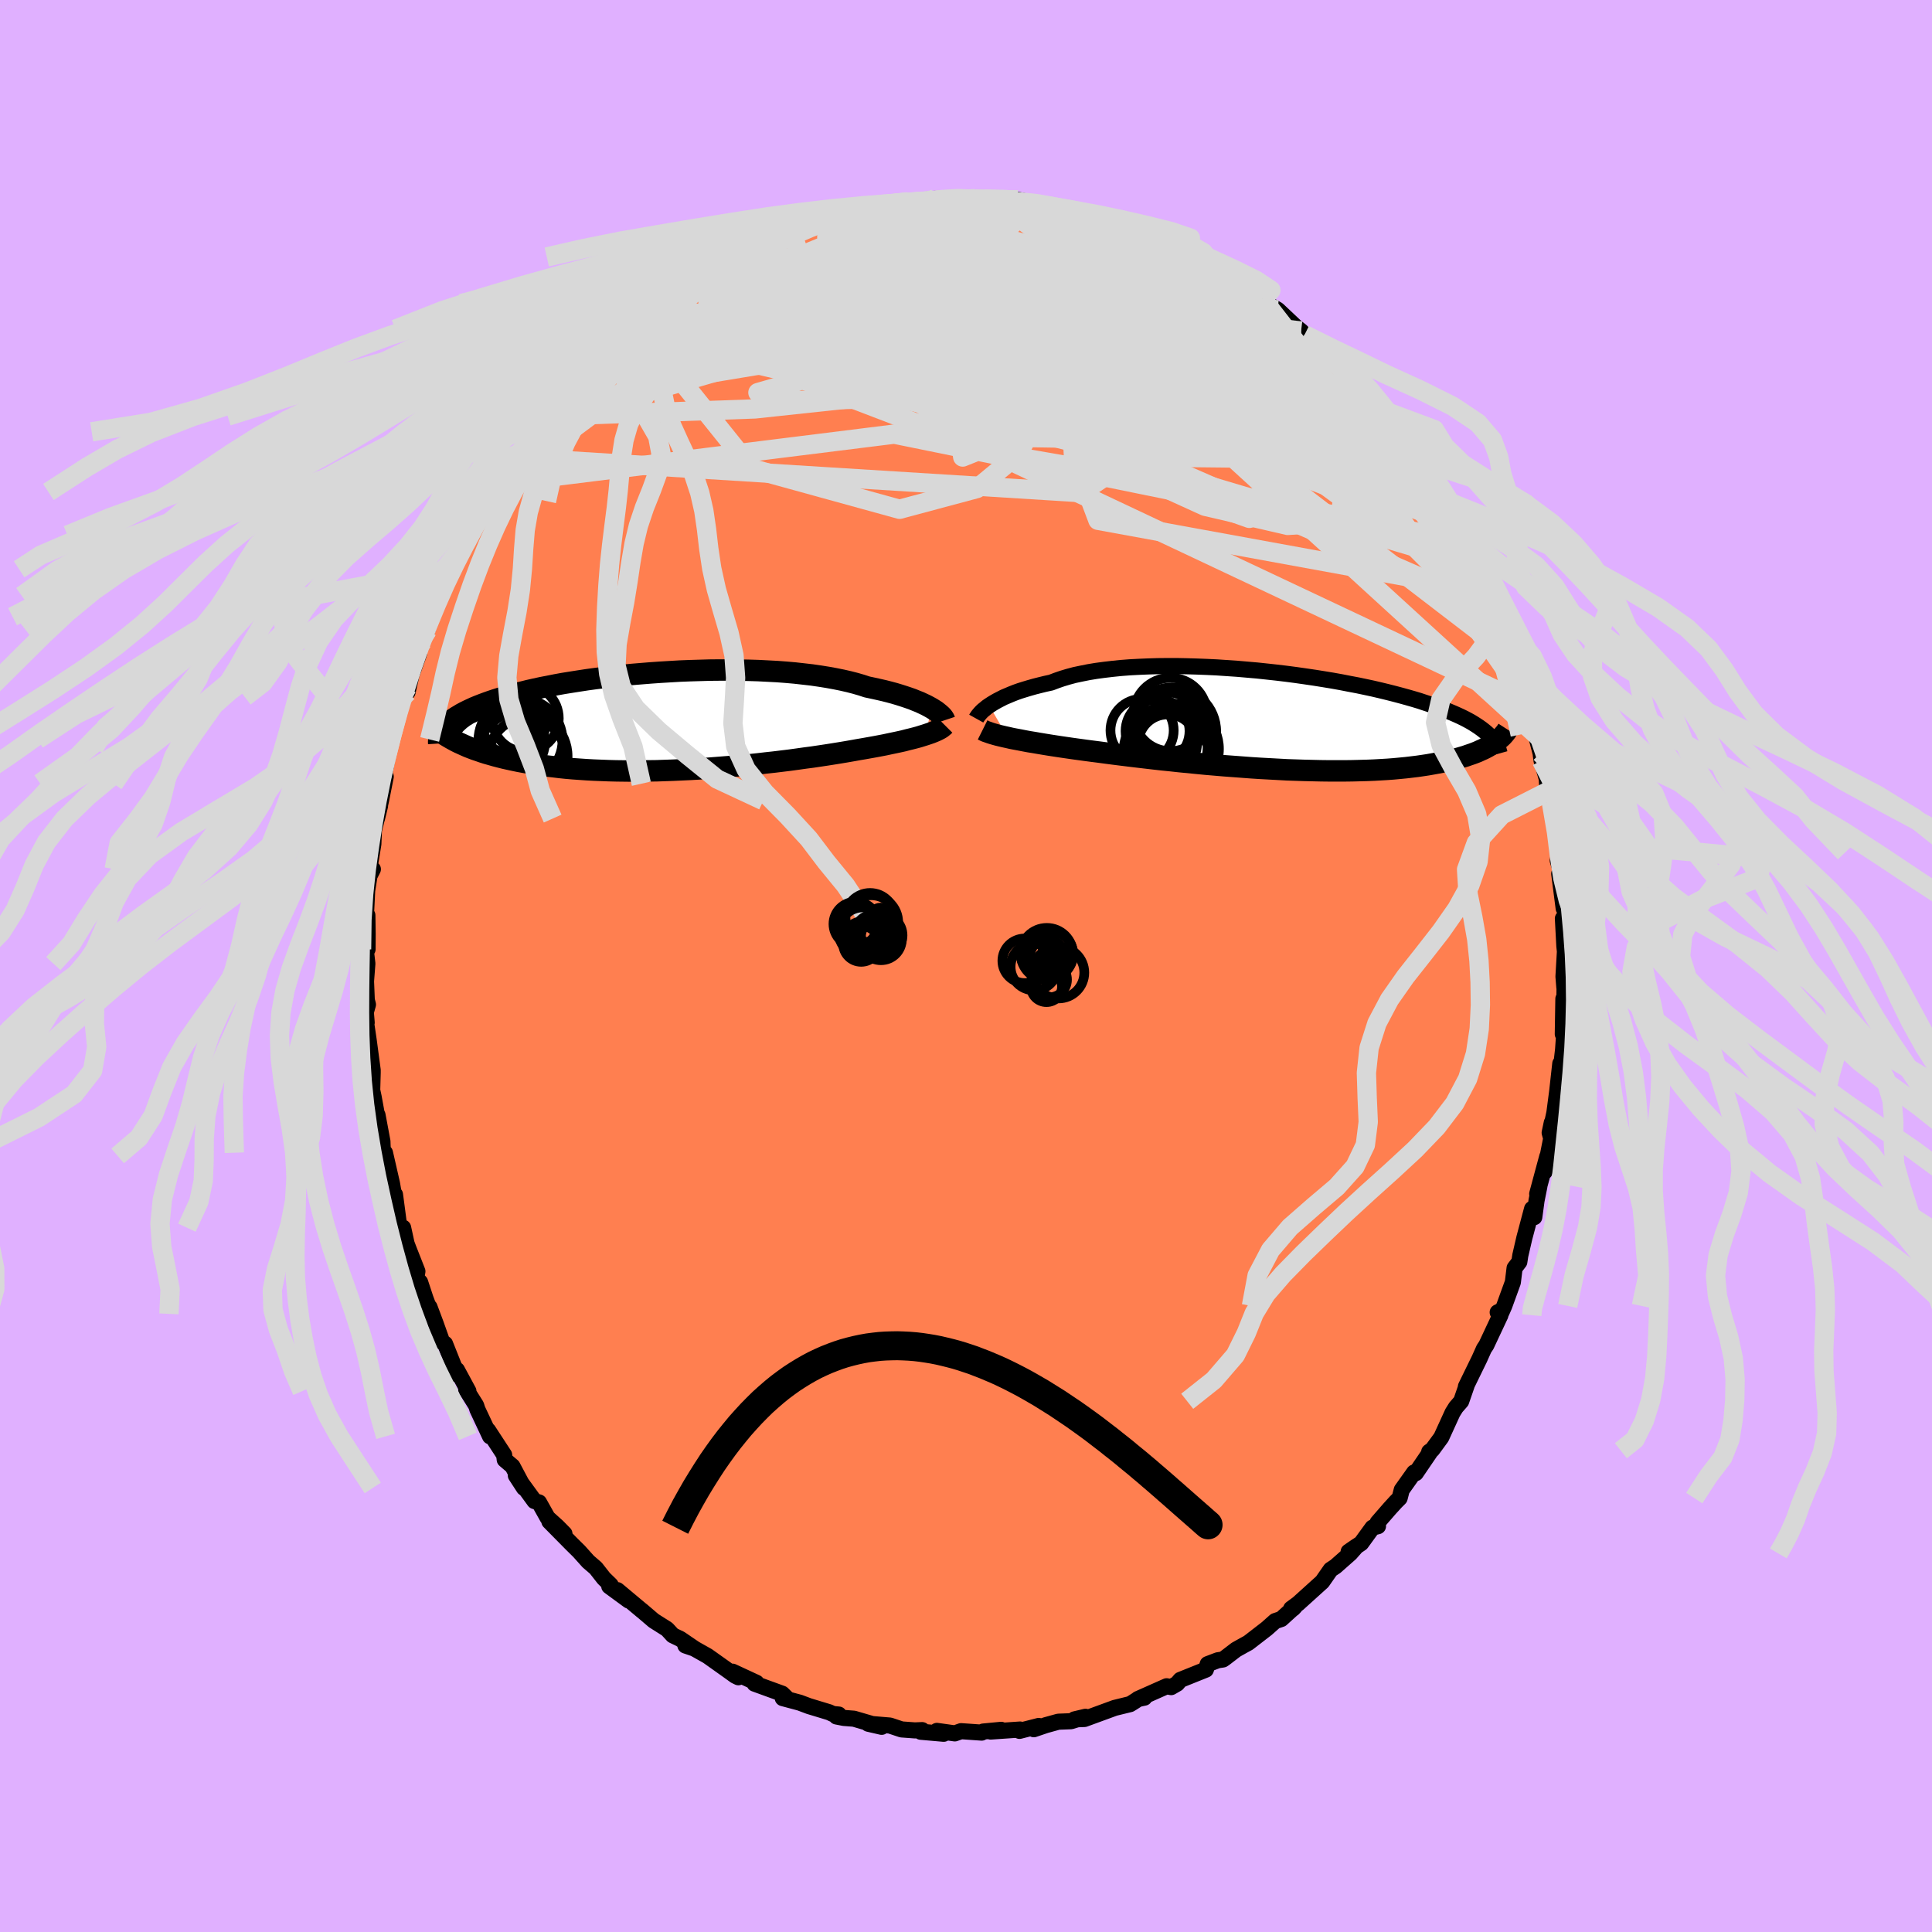 <svg xmlns="http://www.w3.org/2000/svg" width="500" height="500" viewBox="-100 -100 200 200"><defs><clipPath id="c"><path d="m28.35-1.4-.27-.15-.3-.16-.32-.15-.34-.16-.38-.15-.39-.16-.43-.15-.45-.15-.47-.15-.5-.15-.52-.14-.55-.14-.57-.13-.59-.13-.61-.13-.58-.19-.62-.18-.66-.17-.7-.16-.74-.15-.77-.14-.81-.13-.83-.12-.87-.1-.89-.1-.91-.08-.94-.07-.96-.05-.98-.05-.99-.03-1-.02-1.01-.01H6.38l-1.02.01-1.03.03-1.02.03-1.02.04-1.02.06-1 .06-1 .07-.99.08-.97.08-.96.1-.94.1-.91.11-.9.11-.88.12-.85.13-.83.13-.81.13-.77.14-.75.15-.73.14-.69.15-.67.15-.64.16-.61.15-.59.16-.55.16-.53.16-.51.16-.48.16-.45.16-.43.16-.41.16-.39.16-.37.17-.34.16-.32.16-.3.16-.28.17-.27.16-.24.16-.22.17-.2.16-.19.17-.16.16-.15.16-.14.17.67 1.06.27.15.29.16.3.15.31.14.33.15.34.15.36.14.37.14.39.13.4.14.41.13.43.12.45.13.46.12.48.12.49.11.51.11.53.11.55.1.56.1.58.1.61.09.62.09.64.07.65.08.68.07.69.06.71.05.73.05.75.04.76.03.77.03.8.02.8.01.82.01.83-.01.84-.01.85-.01.85-.03.87-.03.87-.04.87-.04.88-.05.88-.06.88-.07.88-.07.88-.07.87-.08.87-.08.86-.09.85-.1.84-.09.82-.1.82-.1.8-.11.78-.11.77-.1.74-.11.73-.11.7-.11.68-.11.66-.11.63-.11.61-.11.59-.1.56-.1.56-.1.53-.1.52-.1.51-.11.48-.1.47-.1.45-.1.42-.11.41-.1.39-.1.37-.1.35-.11.32-.1"/></clipPath><clipPath id="b"><path d="m-30.24-1.58.26-.17.28-.17.3-.17.33-.17.35-.18.38-.16.4-.17.43-.17.45-.16.48-.15.5-.15.53-.15.55-.14.57-.14.6-.13.55-.21.58-.2.63-.19.67-.18.71-.15.75-.15.79-.13.82-.11.85-.1.88-.09.91-.07.94-.05.96-.04.97-.03 1-.01h1.01l1.02.02 1.03.03 1.04.04 1.05.05 1.04.07 1.04.07 1.04.09 1.04.09 1.03.11 1.01.11 1 .12.99.13.98.14.95.14.94.15.91.15.89.16.87.17.85.16.81.17.79.17.77.18.74.18.71.18.68.18.65.18.63.18.6.18.57.19.55.18.52.18.5.18.48.18.45.19.43.18.41.18.39.18.37.18.34.18.33.18.31.19.28.18.27.18.25.18.23.18.22.18.2.18.18.18.47.72-.2.13-.22.14-.22.13-.24.13-.26.13-.27.12-.28.13-.3.12-.32.12-.33.11-.34.12-.37.11-.38.11-.39.1-.42.1-.43.1-.45.1-.46.09-.49.09-.51.09-.53.08-.55.08-.58.07-.59.07-.62.06-.64.06-.66.05-.68.04-.71.04-.73.03-.74.02-.77.02-.79.01H4.94l-.84-.01-.86-.02-.87-.02-.89-.03-.89-.03-.91-.05-.92-.05-.92-.05-.94-.06-.93-.07-.94-.07-.94-.07-.94-.08-.94-.08-.93-.09-.92-.09-.92-.09-.91-.1-.9-.09-.88-.1-.86-.1-.85-.1-.83-.1-.81-.1-.79-.1-.77-.1-.74-.1-.71-.09-.68-.09-.66-.09-.65-.09-.62-.09-.62-.09-.59-.09-.58-.09-.55-.09-.54-.09-.52-.09-.5-.08-.48-.09-.46-.09-.43-.08-.42-.08-.39-.09"/></clipPath><filter id="a"><feTurbulence baseFrequency=".05" numOctaves="3" result="noise" type="noise"/><feDisplacementMap in="SourceGraphic" in2="noise" scale="2"/></filter></defs><rect width="100%" height="100%" x="-100" y="-100" fill="#E0B0FF"/><path fill="coral" stroke="#000" stroke-linejoin="round" stroke-width="1.667" d="m61.85 1.09.09 1.12.03-.78-.03 2.55-.1-.59-.06 3.66.23-1.26-.2 2.86-.4 3.48.11-2.03-.32 2.88-.29 2.21-.31 1.44.04-.41-.22 1.04.16.59-.68 3.45.27-1.57-1.04 3.86.23-.8-.3 1.5-.23 1.71-.23-.86-.8 3.01-.42 1.82-.1.66-.49.64-.18 1.47-.89 2.45-.29.66-.02-.18-.37.18.28.3-1.46 3.11-.24.36-.47 1.05-1.4 2.87.07-.1-.56 1.62-.54.62-.35.56-1.17 2.56-.93 1.27-.32.22.19-.11-1.58 2.32-.17-.07-1.28 1.8-.22.85-.4.4-.62.68-1.26 1.45.04.38-.57.15-1.17 1.61-1.3.88.83-.57-.66.75-1.53 1.35-.5.33-.87 1.25-2.5 2.26-.72.53.2-.01.18-.19-1.4 1.27-.63.21-.89.79-1.89 1.46-.53.29-.75.42-1.2.92-.15.1-.53.08-1.05.4-.19.57-2.64 1.06-.33.39-.62.36-.47-.09-2.97 1.32.67-.14-.61.12-.64.41-.23.14-1.59.39-3.14 1.15-1.03.04 1.14-.27-1.5.46-1.31.05-1.3.36-1.24.42.51-.34-1.99.51.06-.14-3.05.21 1.09-.18-1.87.18-.15.11-2.13-.15-.65.23-1.85-.26.7.3-2.38-.21.15-.17-.76.03-1.37-.1-1.2-.4-2.25-.19 1.39.32-2.87-.84-1.04-.08-.77-.15.24-.2-.61-.06-.39-.18-2.08-.63-.96-.36-1.76-.47.38-.03-.44-.43-2.86-1.04.2-.09-2.48-1.15.61.58-.33-.16-.75-.54-2.11-1.5-1.44-.81-.86-.28.94.32-1.47-1-.77-.37-.59-.64-1.39-.88-1.24-1.06.05.05-2.57-2.15 1.18 1.08-2.02-1.48.15-.13-.71-.69-.83-1.06-.79-.68-.94-1.05-.77-.76-2.31-2.34 1.56 1.27-.73-.74-1.01-.91-.89-1.59-.47-.14-1.93-2.65.84 1.29-1.19-2.24-.8-.68-.06-.5-1.66-2.54.2.62-1.31-2.79-.13-.41-1.03-1.64.23.16-1.19-2.2.04.49-.54-1.36-.73-1.83-.29-.18-.68-1.91-.64-1.71.18.7-.6-1.61-.55-1.67-.4-.43.12-.69-.87-2.21-.25-.66-.36-1.65-.41-.18-.43-3.25.05.96-.36-2.1-.73-3.19-.19.33-.06-1.16-.01-.34-.51-2.73-.09-.17-.31-1.7-.15-.7.05-1.82v-.26l-.41-3.07-.26-1.76.05-.09-.09-1.08.22-.79-.12-.46-.08-1.95.14-1.83-.27-2.33.29.85.01-1.57-.03-1.96-.14-.11.12-2.44.24-1.52.35-.69-.39.13.44-2.74.06-1.44.63-2.5-.32 1.31.42-1.86.49-2.48-.41.68.07.05.72-3.7.12-.88.3-1.15.61-1.9.26-1.36.54-.97.05.48.41-1.8.79-2.21-.48.33.85-1.6.48-1.14.37-1.39 1-2.25-.2.1 1.44-2.76-.15-.22.59-.85 1.1-2 .11-.46.21-.15.89-1.73-.52.85 2.02-3.23-.2.73.23-.94.54-.89 1.61-2.69-.09-.25.78-.26 1.18-2.14.4-.15.55-.77.56-.7-.28.2 2.67-2.85.55-.72.19-.5.63-.9.52.11 1.46-1.67-.75.9 2.16-2.15.74-.66 1.45-1.05-.16-.24-.43.53 1.78-1.44 1.5-1.21-.44.23 1.4-.63 1.42-1.39.97-.55 1.58-1.2-.36.41.81-.48.36-.59 1.49-.63 2.38-.98-.03.01 1.9-.71-.69-.05 2.54-.69-.12-.03.92-.71.67-.01 1-.31.46-.19 1.6-.44 2.12-.54-.95.14 1.2-.47 1.9-.21.93-.06-.06-.21 2.55-.22-.27-.03 2.67-.09-.77-.13.92-.09 1.3.21 1.63-.34 1.24.12-.58.04 1.86-.03.94.2 1.1-.11 1.09.01 1.26.27.62.03.21.36.73-.01 1.41.23.92.13.77.3.14-.05.71.34 3.03.66.17.33.91.19.59.44h.82l1.96.76.78.46.36.19 1.6.64-.31-.32 1.35.75.79.47 1.29.88.84.75 1.9.68.21.21.9.67.24.14 1.13.77-.33.02 1.9 1.1 1.91 1.8.51.4.36.38.99.92 1.49 1.09.76 1.07-.6-.88.8.98 1.7 1.27-.55.25.54.52 1.38 1.53 1.02 1.01-.52-.33 2.43 2.43.32.81.63.59-.18.21 1.61 1.78-.32-.36 1.44 2.11.51.63.58 1.33.03-.21 1.11 2.1 1.6 2.65-1.21-1.93L51.69-44l.63 1.23.48 1.32-.05-.05 1.26 2.73.26.96.97 1.17-.13.61.77 1.54.49 1.89.37.76-.17-1.36.64 2.81-.06-.31 1.21 4.06.15-.22-.3-.93.8 3.83-.26-.89.73 2.81.1.77.54 1.89.08 1.35.21-.12.18 1.16.02.76.6 3.12.17 1.38-.12.83.3.97-.15.38.46 3.58.08-.38.09 1.52-.25-.09.15 2.84.06.58-.15 2.59.09 1.12" filter="url(#a)"/><path fill="#fff" d="m-30.24-1.58.26-.17.28-.17.3-.17.33-.17.35-.18.38-.16.4-.17.43-.17.45-.16.48-.15.5-.15.53-.15.55-.14.57-.14.6-.13.55-.21.58-.2.63-.19.67-.18.71-.15.75-.15.79-.13.82-.11.85-.1.88-.09.91-.07.94-.05.96-.04.97-.03 1-.01h1.01l1.02.02 1.03.03 1.04.04 1.05.05 1.04.07 1.04.07 1.04.09 1.04.09 1.03.11 1.01.11 1 .12.99.13.98.14.95.14.94.15.91.15.89.16.87.17.85.16.81.17.79.17.77.18.74.18.71.18.68.18.65.18.63.18.6.18.57.19.55.18.52.18.5.18.48.18.45.19.43.18.41.18.39.18.37.18.34.18.33.18.31.19.28.18.27.18.25.18.23.18.22.18.2.18.18.18.47.72-.2.13-.22.14-.22.13-.24.13-.26.13-.27.12-.28.13-.3.12-.32.12-.33.11-.34.12-.37.11-.38.11-.39.1-.42.1-.43.1-.45.1-.46.09-.49.09-.51.09-.53.08-.55.08-.58.07-.59.07-.62.06-.64.06-.66.05-.68.04-.71.04-.73.03-.74.02-.77.02-.79.01H4.94l-.84-.01-.86-.02-.87-.02-.89-.03-.89-.03-.91-.05-.92-.05-.92-.05-.94-.06-.93-.07-.94-.07-.94-.07-.94-.08-.94-.08-.93-.09-.92-.09-.92-.09-.91-.1-.9-.09-.88-.1-.86-.1-.85-.1-.83-.1-.81-.1-.79-.1-.77-.1-.74-.1-.71-.09-.68-.09-.66-.09-.65-.09-.62-.09-.62-.09-.59-.09-.58-.09-.55-.09-.54-.09-.52-.09-.5-.08-.48-.09-.46-.09-.43-.08-.42-.08-.39-.09" filter="url(#a)" transform="translate(32.64 -25.38)"/><path fill="#fff" d="m28.35-1.4-.27-.15-.3-.16-.32-.15-.34-.16-.38-.15-.39-.16-.43-.15-.45-.15-.47-.15-.5-.15-.52-.14-.55-.14-.57-.13-.59-.13-.61-.13-.58-.19-.62-.18-.66-.17-.7-.16-.74-.15-.77-.14-.81-.13-.83-.12-.87-.1-.89-.1-.91-.08-.94-.07-.96-.05-.98-.05-.99-.03-1-.02-1.01-.01H6.38l-1.02.01-1.03.03-1.02.03-1.02.04-1.02.06-1 .06-1 .07-.99.08-.97.08-.96.1-.94.1-.91.11-.9.11-.88.12-.85.13-.83.13-.81.13-.77.14-.75.15-.73.14-.69.15-.67.15-.64.16-.61.15-.59.16-.55.16-.53.16-.51.16-.48.16-.45.16-.43.16-.41.16-.39.16-.37.17-.34.16-.32.16-.3.16-.28.17-.27.16-.24.16-.22.17-.2.16-.19.17-.16.16-.15.16-.14.17.67 1.06.27.15.29.16.3.15.31.14.33.15.34.15.36.14.37.14.39.13.4.14.41.13.43.12.45.13.46.12.48.12.49.11.51.11.53.11.55.1.56.1.58.1.61.09.62.09.64.07.65.08.68.07.69.06.71.05.73.05.75.04.76.03.77.03.8.02.8.01.82.01.83-.01.84-.01.85-.01.85-.03.87-.03.87-.04.87-.04.88-.05.88-.06.88-.07.88-.07.88-.07.87-.08.87-.08.86-.09.85-.1.84-.09.82-.1.82-.1.8-.11.78-.11.77-.1.74-.11.73-.11.7-.11.68-.11.66-.11.63-.11.61-.11.59-.1.56-.1.56-.1.53-.1.52-.1.51-.11.48-.1.47-.1.45-.1.42-.11.41-.1.39-.1.37-.1.35-.11.32-.1" filter="url(#a)" transform="translate(-31.91 -25.29)"/><g fill="none" stroke="#000" transform="translate(32.64 -25.38)"><path stroke-linejoin="round" stroke-width="1.667" d="m-31.58-.23.05-.09.07-.1.08-.12.1-.12.12-.14.14-.15.16-.15.19-.15.2-.17.23-.16.26-.17.28-.17.3-.17.33-.17.35-.18.38-.16.4-.17.43-.17.45-.16.48-.15.5-.15.53-.15.55-.14.57-.14.6-.13.55-.21.58-.2.63-.19.67-.18.71-.15.75-.15.79-.13.82-.11.85-.1.88-.09.91-.07.94-.05.96-.04.97-.03 1-.01h1.01l1.02.02 1.03.03 1.04.04 1.05.05 1.04.07 1.04.07 1.04.09 1.04.09 1.03.11 1.01.11 1 .12.99.13.98.14.95.14.94.15.91.15.89.16.87.17.85.16.81.17.79.17.77.18.74.18.71.18.68.18.65.18.63.18.6.18.57.19.55.18.52.18.5.18.48.18.45.19.43.18.41.18.39.18.37.18.34.18.33.18.31.19.28.18.27.18.25.18.23.18.22.18.2.18.18.18.16.18.15.18.14.18.12.18.11.18.1.18.08.18.07.19.05.18.05.18" filter="url(#a)"/><path stroke-linejoin="round" stroke-width="2.222" d="m-30.92.94.16.08.17.08.21.07.22.08.25.08.28.08.29.08.33.08.34.08.37.08.39.09.42.08.43.08.46.09.48.09.5.08.52.09.54.09.55.09.58.09.59.09.62.09.62.09.65.09.66.09.68.09.71.09.74.1.77.1.79.1.81.1.83.1.85.1.86.1.88.1.9.09.91.1.92.09.92.09.93.09.94.08.94.08.94.07.94.07.93.07.94.06.92.05.92.05.91.05.89.03.89.03.87.02.86.02.84.01h1.63l.79-.01.77-.02.74-.02.73-.03.71-.04.68-.04.66-.05.64-.06.62-.06.59-.07.58-.07.55-.08.53-.08.51-.09.49-.09.46-.09.45-.1.43-.1.42-.1.39-.1.38-.11.37-.11.34-.12.33-.11.32-.12.3-.12.28-.13.27-.12.26-.13.24-.13.22-.13.22-.14.2-.13.19-.13.17-.14.17-.14.15-.13.15-.14.13-.14.12-.14.11-.14.1-.14.09-.14" filter="url(#a)"/><circle cx="-11.577" cy=".51" r="3.45" clip-path="url(#b)" filter="url(#a)"/><circle cx="-11.302" cy="1.105" r="4.562" clip-path="url(#b)" filter="url(#a)"/><circle cx="-11.487" cy="-.655" r="3.798" clip-path="url(#b)" filter="url(#a)"/><circle cx="-11.767" cy="2.375" r="3.04" clip-path="url(#b)" filter="url(#a)"/><circle cx="-11.402" cy="2.795" r="3.766" clip-path="url(#b)" filter="url(#a)"/><circle cx="-11.897" cy=".275" r="3.262" clip-path="url(#b)" filter="url(#a)"/><circle cx="-11.127" cy="2.91" r="4.672" clip-path="url(#b)" filter="url(#a)"/><circle cx="-11.797" cy="3.165" r="4.53" clip-path="url(#b)" filter="url(#a)"/><circle cx="-12.812" cy="1.065" r="3.31" clip-path="url(#b)" filter="url(#a)"/><circle cx="-14.412" cy=".995" r="3.272" clip-path="url(#b)" filter="url(#a)"/></g><g fill="none" stroke="#000" transform="translate(-31.91 -25.29)"><path stroke-linejoin="round" stroke-width="2.222" d="m29.7-.15-.03-.09-.06-.1-.07-.11-.1-.12-.12-.12-.15-.13L29-.96l-.19-.15-.22-.14-.24-.15-.27-.15-.3-.16-.32-.15-.34-.16-.38-.15-.39-.16-.43-.15-.45-.15-.47-.15-.5-.15-.52-.14-.55-.14-.57-.13-.59-.13-.61-.13-.58-.19-.62-.18-.66-.17-.7-.16-.74-.15-.77-.14-.81-.13-.83-.12-.87-.1-.89-.1-.91-.08-.94-.07-.96-.05-.98-.05-.99-.03-1-.02-1.01-.01H6.38l-1.02.01-1.03.03-1.02.03-1.02.04-1.02.06-1 .06-1 .07-.99.08-.97.08-.96.1-.94.1-.91.11-.9.11-.88.12-.85.13-.83.13-.81.13-.77.14-.75.15-.73.14-.69.15-.67.15-.64.16-.61.15-.59.16-.55.16-.53.16-.51.16-.48.16-.45.16-.43.16-.41.16-.39.16-.37.17-.34.16-.32.16-.3.16-.28.17-.27.16-.24.16-.22.17-.2.16-.19.17-.16.16-.15.16-.14.17-.11.16-.1.16-.09.16-.07.17-.06.16-.04.16-.04.16-.01.16-.01.16.01.16" filter="url(#a)"/><path stroke-linejoin="round" stroke-width="2.222" d="m29.71.35-.1.1-.12.1-.14.11-.17.1-.19.1-.21.1-.24.1-.25.1-.29.1-.3.1-.32.1-.35.11-.37.1-.39.1-.41.1-.42.11-.45.1-.47.1-.48.1-.51.11-.52.1-.53.1-.56.1-.56.1-.59.1-.61.11-.63.11-.66.11-.68.11-.7.11-.73.11-.74.11-.77.1-.78.11-.8.11-.82.1-.82.1-.84.09-.85.1-.86.09-.87.08-.87.08-.88.07-.88.07-.88.07-.88.06-.88.05-.87.04-.87.04-.87.03-.85.03-.85.01-.84.01-.83.01-.82-.01-.8-.01-.8-.02-.77-.03-.76-.03-.75-.04-.73-.05-.71-.05-.69-.06-.68-.07-.65-.08-.64-.07-.62-.09-.61-.09-.58-.1-.56-.1-.55-.1-.53-.11-.51-.11-.49-.11-.48-.12-.46-.12-.45-.13-.43-.12-.41-.13-.4-.14-.39-.13-.37-.14-.36-.14-.34-.15-.33-.15-.31-.14-.3-.15-.29-.16-.27-.15-.27-.16-.25-.15-.23-.16-.23-.16-.21-.16-.2-.16-.19-.16-.18-.16-.17-.17-.16-.16" filter="url(#a)"/><circle cx="-14.017" cy="3.585" r="4.684" clip-path="url(#c)" filter="url(#a)"/><circle cx="-15.392" cy="1.315" r="3.006" clip-path="url(#c)" filter="url(#a)"/><circle cx="-13.697" cy="-.345" r="3.452" clip-path="url(#c)" filter="url(#a)"/><circle cx="-14.877" cy=".325" r="3.226" clip-path="url(#c)" filter="url(#a)"/><circle cx="-13.517" cy="3.555" r="3.956" clip-path="url(#c)" filter="url(#a)"/><circle cx="-16.432" cy="1.11" r="4.322" clip-path="url(#c)" filter="url(#a)"/><circle cx="-15.072" cy="2.135" r="3.392" clip-path="url(#c)" filter="url(#a)"/><circle cx="-14.212" cy="1.94" r="4.354" clip-path="url(#c)" filter="url(#a)"/><circle cx="-17.407" cy="-.445" r="4.332" clip-path="url(#c)" filter="url(#a)"/><circle cx="-16.952" cy="4.07" r="4.94" clip-path="url(#c)" filter="url(#a)"/></g><g fill="none" stroke="#D8D8D8" stroke-linejoin="round" stroke-width="2"><path d="m22.05-74.37 17.91 19.99-1.57.01-10.03-3.87-12.07-3.62-9.16-3.11-4.06-2.53.45-1.44 3.34.11 5.01 1.66 6.03 2.61 6.3 2.51 5.22 1.35 2.53-.5-1.05-2.34-4.01-3.38-4.52-2.85-1.09-.09 6.22 5.32L41.66-51.1l16.85 24.24" filter="url(#a)"/><path d="M51.82-43.85 28.2-48.72l-21.9-3.8-3.71-2.29 6.04-2.27 7.77-2.06 5.86-1.18 2.96-.12.27.5-1.76.54-2.89.23-3.07-.12-2.46-.3-1.37-.42-.26-.72.46-1.31.62-1.98.44-2.23.45-1.63 1.01-.22 1.48 1.47-.11 2.74-4.51 3.7-2.5 6.28L52.75-41.5" filter="url(#a)"/><path d="m46.55-52.46-7.98-3.57-16.56-8.17-13.26-4.62-7.87-.42-2.12 2.17 3.49 2.64 7.17 1.63 7.16.12 3.72-1.08-1.13-1.31-4.94-.19-7.02 2.03-10.12 3.53-18.94 2.03-21.49.75" filter="url(#a)"/><path d="M7.25-79.02 1.49-73.8l-2.55 3.86 5.07 2.58 4.4 3.11 1.39 3.89 1.59 4.43 5.04 4.55 8.32 3.79 8.55 1.98 5.4-.36.28-2.47-5.37-3.94-10.76-4.9-15.06-5.39-16.56-4.73-13.38-2.46-6.1-.4 1.87-1.85" filter="url(#a)"/><path d="m-9.18-78.59 20.91 6.65.67 5.56-5.57 3.01-6.4.31-4.73-1.27-1.1-1.32 2.92-.4 5.3.66 4.91 1.15 2.12.89-1.64.28-4.41-.08-4.47.12-.95.57 5.32.62 10.97-.33 10.32-2.44.04-5.4-13.74-8" filter="url(#a)"/><path d="M55.24-36.64 9.65-56.53l-4.42-3.68 2.29.17 2.18.44 2.28.7 1.6.62-.09-.07-1.39-.95-1.15-1.38.38-1.11 2.13-.41 2.92.19 2.28.22.51-.41-1.38-1.33-2.48-1.91-2.6-1.59-2.63-.23-3.94 1.62-6.7 2.84-7.82 2.22-.8-.15 18.92-.09 40.87 15.04" filter="url(#a)"/><path d="M-34-66.21-.08-68.4l8.53.59-4.01-.81-5.69-.15-2.29.9 1.99 1.13 4.91.77 6.15.55 6.2.82 5.4 1.4 3.64 1.79.94 1.66-2.11 1.07-4.43.34-5.21-.31-4.61-.9-3.75-1.71-3.67-2.73-4.15-3.46-3.69-3-.99-1.01 2.8 1.59 1.95 2.29-26.76-2.78" filter="url(#a)"/><path d="M56.74-31.84 20.47-59.67l-14-4.86-.5 2.1 5.88 2.86 5.47 2.19 2.93 1.57 1.73 1 1.75.18 1.17-.95-1.05-2.13-4.07-2.95-5.85-3.18-4.68-2.92-.95-2.5 1.72-2.39-.36-2.96 5.68-2.12" filter="url(#a)"/><path d="m23.4-73.62-25.24.95-13.15 5.55 3.96 4.92 13.39 4.09 13.19 3.18 7.86 1.87 1.94.37-2.4-.99-4.38-2.01-3.44-2.38-.16-1.91 2.31-1.37-.28-2.12-8.69-4.05-17.83-2.54-30.69 9.27" filter="url(#a)"/><path d="M28.43-70.63 42.3-50.67l-3.71-1.56-9.5-4.37-10.7-3.32-8.32-2.1-4.06-1.1-.71-.52.36-.39-.05-.47-.27-.39.67.01 2.5.59 4.11 1.06 4.41 1.18 2.98.83.48.25-1.62-.12-2.14.02-1.36.18.52.3 9.07 5.51 34.05 31.12" filter="url(#a)"/><path d="m6.63-79.05 16.27 11-.23-.21-4.78-1.05-8.4-.19-8.85.83-5.05 1.79.92 2.59 5.55 2.76 6.28 1.66 2.93-.65-2.05-2.86-5.13-2.99-3.66-.24 3.78 3.19 16.63 2.84 16.85-2.57" filter="url(#a)"/><path d="m-43.34-56.92 7.86-5.77 14.14.5 18.75 4.45L11.2-54.2l4.18.02-2.81-2.52-4.53-2.77-2.99-1.66-1.15-.45.3.59 2.76 1.97 6.81 3.86 9.58 5.12 5.98 3.7-5.66-2.01L8.5-59.34l12.26-15.35" filter="url(#a)"/><path d="M58.51-26.86 2.57-53.24l-19.79-7.57-1.1-2.57 4.76-.77 4.18-.57 1.26-1.23-1.52-1.79-2.38-1.76-.67-1.21 2.99-.27 6.91 1.09 9.1 2.73 8.07 3.75 4.03 2.93 1.27.78 8.89 2.87 25.7 19.02" filter="url(#a)"/><path d="M32.27-67.93-.31-71l-13.43 1.62-1.48 1.01.92.5-.04.62.11.86 2.02.81 4.13.39 4.77-.36 3.6-1.19 1.57-1.79.13-1.94.12-1.61 1.16-.88 2.35.15 3.04 1.52 2.82 3.1.32 4.23-7.22 3.4-18-1.61-4.56-13.65" filter="url(#a)"/><path d="M11.29-78.01 34.8-55.79l-2.26.8-10.07-5.52-6.76-3.74-.9-.64 1.99 1.13.55 1.45-3.42.95-7.06.18-8.38-.57-7.12-1.2-4.4-1.67-1.56-1.96.7-2.12 2.56-2.09 4.38-1.79 6.23-1.05 7.84.29L16.17-71l9.92 4.83 9.7 6.57 5.1 3.69L30.7-69.05" filter="url(#a)"/><path d="m-48.33-49.96 21.23-15.77 4.94-3.4 7.83-.51 11.89.8 11.88 1.73 8.41 2.14 3.61 2.09-.62 1.72-3.2 1.05-4.08.16-3.9-.78-3.67-1.61-4-2.18-4.63-2.46-4.86-2.4-4.17-1.96-3.01-1.17-2.16-.23-1.22.48 2.46.71 12.8 1.35 37.49 4.47" filter="url(#a)"/><path d="M41.56-58.6 17.6-69.07l-2.16.23L14-67.79l-3.69-1.01-4.72-2.36-4.51-2.36-3.31-1.47-1.36-.14.91 1.24 2.8 2.35 3.51 2.77 2.57 2.38.16 1.41-2.87.41-5.38-.28-6.47-.82-5.36-1.88-.79-3.73 7.31-5.14 11.48-2.91" filter="url(#a)"/><path d="m16.84-76.1 1.4 4.7 1.04 5.81.81 4.43-4.25 2.27-7.97.45L.7-59.71l-3.19-2.66.94-3.08 3.19-2.21 3.3-.48 2.09 1.28.7 2.42-.06 2.79-.18 2.76-.41 2.8-1.72 3.16-4.22 3.5-8.02 2.15-15.31-4.22L-34-66.21" filter="url(#a)"/><path d="m41.56-58.6-17.94-3.27-18.9-4.39-3.84-1.96 6.49.68 9.06 2.18 7.12 2.62 4.18 2.38 1.71 1.71-.39.64-2.46-.53-4.08-1.44-4.49-1.77-3.2-1.54-.56-.92 2.35-.18 4.28.36 4.19.13 1.56-1.31-2.99-3.55-7.32-4.82-9.59-3.57-15.05-1.71" filter="url(#a)"/><path d="m-48.33-49.96 40.9-5.1 30.59 6.23 14.59 2.42 3.85-.68-2.3-1.84-5.81-2.24-7.51-2.58-7.58-2.86-6.12-2.79-3.88-1.98-2.04-.37-1.7 1.6-2.56 3.08-2.63 3.12.19 1.26 5.27-2.11 9.02-5.41 10.68-5.28 10.06-.24" filter="url(#a)"/><path d="m54.27-37.81-14.9-19.48-6.84-5.02-10.59.34-15.38 1.84-15.37 1.4-10.23.22-2.5-.85 4.78-1.37 9.22-1.4 9.83-1.26 7.1-1.18 2.91-1.09-.55-.72-1.97.08-1.56 1.09-.79 1.76-.81 1.79-1.34 1.18-.61.02 2.54-1.72 7.87-2.31 27.5 6.9" filter="url(#a)"/><path d="m-11.33-78.05-9.38 10.69 11.67 2.79 9.96-.58 5.19-2.24 3.79-1.35 4.57.97 5.12 2.82 4.25 3.05 2.22 1.71-.17-.37-2.34-2.19-4-2.96-4.59-1.99-3.41 1.04-.88 5.4.45 8.38 2.54 6.74 40.35 7.37" filter="url(#a)"/><path d="M-21.7-74.38 15.46-61l-1.69-3.2-8.65-2.86-3.91-.81 1.75.12 4.47.25 4.4.2 2.76.28.64.61-1.34 1.05L11.11-64l-3.54 1.34-3.32 1.02-1.78.67 1.19.68 4.91 1.14 7.79 1.8 8.32 2.06 6.24 1.5 2.56.17-2.98-1.36-15.58-2.7-50.37-7.48" filter="url(#a)"/><path d="m-3.36-79.2-6.3 1.1-1.18.92 2.73 1.35 4.48 2.04 5.15 2.61 6.3 3 7.36 3.15 6.08 2.64 1.31.96-5.2-1.57-9.36-3.66-7.57-3.75-.08-1.37 10.21 3.46 33.92 12.83" filter="url(#a)"/><path d="M-46.72-52.65 11.91-49l11.14-7.51-4.78-4.61-9.21-.89-8.29.6-5.29.29-2.37-.61-.35-1.15.76-1.11 1.03-.87.6-.95-.25-1.45-1.12-2.04-1.63-2.25-1.59-1.93-.71-1.33 1.21-.86 4.08-.5 7.33.4 10.75 3 15.54 8.88 23.56 21.12" filter="url(#a)"/><path d="m-3.21-79.42-11.2 3.98.52 1.46 6.51.03 6.09.44 3.85 1.29 2.07 1.63.85 1.24-.21.41-1.27-.5-2.46-1.12-3.8-1.23-5.1-.69-5.9.39-5.8 1.52-4.23 2.02-.46 1.14 5.85-1.17 13.17-3.37 17.32-2.15 16.98 4.28" filter="url(#a)"/><path d="m-31.31-68.57 46.74 13.91 4.68-6.37-5.8-5.11-5.45-.75-1.93 1.79 1.12 2.05 2.32.9 1.8-.57.14-1.63-1.94-1.99-3.62-1.76-4.15-1.17-3.28-.52-1.37.05.82.39 2.53.6 3.49.81 3.87 1.23 4.27 1.81 5.53 2.53 8.48 4.18 13.73 9.02 15.9 15.97" filter="url(#a)"/><path d="m.96-79.43-.23 2.92 13.89 6.76 13.3 7.24 6.15 3.74-1.59-.89-6.2-3.73-6.16-3.49-2.38-.81 2.48 2.33 5.13 3.8 3.23 2.48-3.31-.73-12.55-3.53-21.42-4.81-17.23-4.03" filter="url(#a)"/><path d="M-26.38-72.11 5.89-69.5l8.32 1.86 2.48 1.77 2.34 1.51 3.88 1.9 4.5 2.25 3.09 1.66.15.16-2.9-1.46-4.46-2.25-3.55-1.75-.5-.36 2.97.83 4.46.73 2.52-1.03-1.67-3.23-3.87-3.2 1.6 2.1 21.3 15.55" filter="url(#a)"/><path d="m-24.08-73.4 23.05 6.25 13.6 4.56 2.71-.27-2.13-.63-4.62.15-6.38.32-7.27-.09-6.98-.59-5.67-.85-3.66-.77-1.36-.42.84.15 2.54.85 3.4 1.51 3.48 1.85 3.1 1.52 2.42.45.79-.99-2.51-1.99-5.89-1.76-3.37-.25 13.25 2.1 49.55 7.62" filter="url(#a)"/><path d="m28.43-70.63-.86 18.04-8.5-.09-4.33-3.25-7.38-3.37-10.68-2.8-9.52-2.2-4.92-1.88.01-1.7 3.18-1.2 4.06-.41 3.17.04 2-.27 3.62-.3 12.31 3.62L48.5-49.72" filter="url(#a)"/><path d="M46.55-52.46 25.54-64.3l-13.87-4.6-8.7-1.74-6.28-.58-2.74-.02 1.57.21 4.8.51 6.18 1.2 6.03 2.27 4.93 3.31 2.96 3.72.02 2.92-3.37.88-5.87-1.79-5.95-3.64-3.13-3.23 1.03-.07-.84 3.37-37.76-3.58" filter="url(#a)"/><path d="m-4.13-79.33 11.99 7.82-9.43.54-7.71-.68-4.11-.44-1.49.31 1.38 1.1 4.58 1.57 6.88 1.57 7.08 1.26 4.95.98 1.23.95-2.89.97-5.98.51-6.77-.77-4.66-2.54-.44-3.67 4.3-2.86 9.49.5 17.84 6.51 26.97 17.31" filter="url(#a)"/><path d="m-8.25-78.65 4.88 12.38 21.32 7.41 12.73 2.15 1.92-1.17-5.45-2.63-8.61-2.86-8.69-2.48-7.44-1.84-5.9-1.04-3.96-.09-1.18.89 2.41 1.87 5.95 2.81 8.5 3.59 9.67 3.59 8.68 1.27.49-6.12-23.89-18.3" filter="url(#a)"/><path d="M29.57-69.82 19.51-58.74 2.9-60.07l-4.99-3.8 1.49-1.75 1.97.36-1.12 1.15-4.87.93-6.6.25-5.19-.53-1.29-1.14 3.33-1.43 6.86-1.24 7.99-.62 6.29.17 2.49.76-.99.86-.36.51 6.48.21 14.82 2.19 18.78 12.84" filter="url(#a)"/><path d="m-39.06-61.58 12.75.18 22.19-3.67 14.05-1.38 6.12.97 1.88 1.93.14 1.35-.57.03-.76-1.06-.49-1.47v-1.4l.08-1.2-.74-1.07-2.46-.93-4.4-.69-5.66-.34-5.29.06-2.79.61 1.55 1.5 6.24 2.56 8.42 2.94 5.28 1.73 1.33.53 29.06 8.3" filter="url(#a)"/><path d="M22.36-74.05 8.68-77.33l-.66-.1 5.07 2.77 6.57 4.42 4.5 3.9.55 1.91-3.32.04-5.76-.63-6.42-.23-5.55.31-3.52.25-.45-.3 3.46-.59 7.06-.14 7.35.18.34-1.49-14.71-4.33-29.93-.34" filter="url(#a)"/><path d="m-43.9-56.22 30.94-9.07 16.45-2.74 3.42-1.36-.73 1.36-.93 3.52-.91 3.61-1.43 1.97-1.94-.17-2.15-1.77-2.33-2.41-2.78-2.22-3.3-1.55-3.08-.65-1.39.27 1.41 1.05 3.5 1.28 2.31.78-3.57.02-11.37.3-12.35 1.2 2.38-5.54" filter="url(#a)"/><path d="m-44.45-55.45 26.51-9.79 8.69-1.12-2.81.49-2.83 1.07 1.21 1.46 3.86 1.54 3.49 1.32 1.45 1.1.34 1.25 2.15 1.72 6.36 1.67 9.81.15 8.92-2.69 2.88-5.09-6.1-4.78-18.12-1.36-39.71 6.16" filter="url(#a)"/><path d="m30.37-69.03-5.41.31-11.59 2.36-13.54.38-6.89-1.11.65-1.5 4.53-.94 5.07.07 4.16 1.12 2.61 1.76.07 1.57-3.47.39-6.8-1.28-8.36-2.3-7.84-1.81-6.2-.25-3.34.53 3.81-1.71 18.81-7.76" filter="url(#a)"/><path d="m.96-79.43-2.59.13-2.46.11-2.41.19-2.31.27-2.15.36-1.97.42-1.8.47-1.69.54-1.71.61-1.86.69-2.12.78-2.46.87-2.83.95-3.17 1.04-3.38 1.09-3.44 1.14-3.33 1.17-3.09 1.21-2.79 1.25-2.55 1.3-2.44 1.36-2.52 1.43-2.77 1.52-3.13 1.6-3.48 1.67-3.73 1.73-3.75 1.8-3.49 1.85-2.98 1.88-2.42 1.87-2.1 1.8-2.26 1.75-2.86 1.79-3.47 1.99-3.61 2.31-4.54 2.33" filter="url(#a)"/><path d="m-6.03-79.11-2.39.28-2.12.38-1.83.45-1.71.5-1.73.53-1.85.59-2.05.68-2.28.78-2.44.87-2.54.97-2.54 1.04-2.52 1.11-2.49 1.14-2.48 1.17-2.43 1.2-2.39 1.23-2.31 1.27-2.21 1.35-2.11 1.42-2.01 1.51-1.95 1.59-1.96 1.66-2.09 1.71-2.36 1.79-2.64 1.89-2.77 1.96-2.64 1.95-2.35 1.77-2.03 1.36-1.51.82" filter="url(#a)"/><path d="m-6.03-79.11-2.1.28-1.91.37-1.77.44-1.69.49-1.69.51-1.78.58-1.96.65-2.15.74-2.32.85-2.44.94-2.47 1.03-2.42 1.09-2.32 1.14-2.17 1.16-1.95 1.16-1.73 1.17-1.6 1.17-1.69 1.21-2.06 1.32-2.53 1.51-2.93 1.88-3.67 2.7" filter="url(#a)"/><path d="m-8.31-78.86-1.63.38-1.88.48-1.78.51-1.7.54-1.76.6-1.92.68-2.11.8-2.26.89-2.28.99-2.18 1.06-2.05 1.11-1.9 1.16-1.82 1.19-1.8 1.21-1.84 1.26-1.9 1.31-1.97 1.38-2 1.45-1.98 1.54-1.91 1.61-1.82 1.68-1.74 1.74-1.7 1.8-1.72 1.83-1.81 1.86-1.95 1.85-2.1 1.86-2.18 1.86-2.16 1.91-1.98 2.01-1.65 2.12-1.28 2.21-1.05 2.25-1.11 2.25-1.55 2.16-1.89 1.46" filter="url(#a)"/><path d="m-8.25-78.65-2.42.33-2.51.5-2.72.6-2.52.65-2.45.7-2.7.75-3.02.81-3.09.87-2.81.95-2.31 1.04-1.85 1.12-1.64 1.19-1.73 1.26-2.02 1.3-2.37 1.34-2.64 1.37-2.74 1.4-2.72 1.44-2.63 1.48-2.58 1.54-2.61 1.6-2.73 1.65-2.91 1.69-3.15 1.72-3.42 1.74-3.68 1.76-3.82 1.8-3.7 1.85-3.27 1.93-2.94 2.05-3.44 2.38-3.94 3.07M61.21-13.11l21.3 1.96L82-9.12l-5.74 2.23-4.63 2.42-2.24 2.54-.45 2.55.46 2.5.82 2.42 1.06 2.36 1.31 2.31 1.61 2.27 1.86 2.25 2.06 2.22 2.31 2.24 2.74 2.27 3.3 2.34 3.75 2.38 3.7 2.37 3.05 2.29 2.27 2.17 2.17 2 2.65 1.87.76 2.38" filter="url(#a)"/><path d="m-9.18-78.59-2.37.58-1.72.51-1.46.52-1.44.57-1.54.66-1.69.77-1.78.88-1.8.98-1.74 1.05-1.66 1.11-1.58 1.14-1.49 1.17-1.4 1.19-1.32 1.2-1.25 1.24-1.21 1.32-1.21 1.4-1.23 1.51-1.23 1.59-1.17 1.63-1.05 1.65-.91 1.71-.8 1.89-.74 2.13-.46 2.06" filter="url(#a)"/><path d="m-12.28-77.91-1.45.45-1.75.49-1.94.57-2.29.67-2.76.79-3.18.9-3.43.99-3.5 1.07-3.39 1.12-3.13 1.16-2.78 1.18-2.4 1.2-2.12 1.24-1.98 1.28-2.01 1.35-2.18 1.43-2.45 1.52-2.69 1.6-2.86 1.67-2.93 1.73-3.01 1.79-3.19 1.86-3.5 1.9-3.9 1.87-4.28 1.77-4.54 1.66-4.45 1.67-3.7 2.03-3.67 2.64" filter="url(#a)"/><path d="m-11.33-78.05-3.21.8-2.77.69-2.76.69-2.72.74-2.46.8-2.16.87-1.99.95-2.09 1.03-2.4 1.13-2.83 1.2-3.28 1.26-3.7 1.3-3.98 1.34-4.12 1.37-4.09 1.39-3.96 1.42-3.75 1.47-3.5 1.53-3.23 1.59-2.92 1.65-2.68 1.69-2.55 1.71-2.6 1.72-2.9 1.75-3.46 1.78-4.13 1.84-4.21 1.81-2.24 1.46" filter="url(#a)"/><path d="m-15.51-76.88-1.43.45-1.59.65-2.16.79-2.79.93-3.26 1.02-3.45 1.1-3.37 1.13-3.06 1.17-2.66 1.19-2.27 1.2-2.05 1.23-2.1 1.28-2.44 1.35-2.99 1.44-3.57 1.53-3.97 1.61-4.08 1.67-3.88 1.73-3.43 1.79-2.85 1.85-2.37 1.88-2.16 1.86-2.33 1.78-2.89 1.73-3.64 1.76-4.29 1.99-4.2 2.3-1.92 2.31" filter="url(#a)"/><path d="m-18.1-75.85-1.67.73-1.72.82-1.59.88-1.4.96-1.11 1.06-.71 1.16-.35 1.24-.19 1.29-.32 1.33-.67 1.36-1.07 1.38-1.36 1.42-1.46 1.45-1.34 1.5-1.09 1.56-.77 1.61-.48 1.66-.27 1.7-.17 1.74-.16 1.77-.2 1.81-.24 1.87-.24 1.95-.22 2.05-.17 2.16-.13 2.26-.08 2.32.04 2.31.25 2.25.53 2.23.84 2.4 1.15 2.91.86 3.84" filter="url(#a)"/><path d="m-17.98-75.82-2.92.78-2.43.97-2.15 1.08-1.93 1.13-1.88 1.17-2.02 1.19-2.23 1.21-2.4 1.22-2.48 1.26-2.45 1.31-2.35 1.4-2.19 1.48-2.01 1.56-1.83 1.64-1.67 1.7-1.59 1.76-1.61 1.81-1.73 1.84-1.94 1.86-2.17 1.87-2.38 1.89-2.46 1.92-2.39 1.97-2.17 2.03-1.84 2.1-1.52 2.17-1.31 2.21-1.25 2.23-1.38 2.26-1.55 2.28-1.64 2.31-1.56 2.31-1.37 2.28-1.34 2.22-1.62 2.22-1.92 2.44-.52 2.72" filter="url(#a)"/><path d="m-19.83-75.08-2.56.94-2.92 1.13-2.35 1.15-1.87 1.17-1.77 1.19-1.85 1.2-1.95 1.2-1.99 1.24-1.97 1.3-1.95 1.37-2 1.47-2.11 1.56-2.3 1.63-2.5 1.69-2.66 1.76-2.72 1.8-2.66 1.84-2.53 1.85-2.41 1.86-2.36 1.85-2.43 1.87-2.6 1.93-2.73 2.01-2.73 2.11-2.53 2.18-2.21 2.22-1.9 2.21-1.83 2.2-2.14 2.18-2.65 2.21-1.26 2.19" filter="url(#a)"/><path d="m-19.83-75.08-7.49.94-3.44 1.13-1.97 1.15-1.47 1.17-1.39 1.19-1.57 1.2-1.81 1.21-1.92 1.25-1.9 1.29-1.78 1.38-1.65 1.47-1.53 1.56-1.49 1.64-1.56 1.69-1.74 1.76-2.03 1.8-2.36 1.84-2.66 1.86-2.86 1.85-2.92 1.87-2.9 1.88-2.78 1.94-2.62 2.01-2.44 2.11-2.25 2.17-2.1 2.22-2.01 2.22-1.94 2.21-1.91 2.24-2.17 2.32-3.07 2.54-4.3 3.05" filter="url(#a)"/><path d="m-21.73-74.37.42.96.6.94-.17 1.06-1.61 1.19-2.37 1.27-2.22 1.32-1.66 1.35-1.12 1.37-.76 1.4-.51 1.42-.27 1.47.03 1.51.33 1.58.59 1.62.76 1.68.8 1.71.74 1.75.59 1.8.42 1.84.28 1.92.23 1.99.31 2.07.48 2.17.64 2.23.67 2.28.51 2.31.17 2.33-.13 2.34-.15 2.37.29 2.39 1.09 2.4 1.93 2.4 2.35 2.38 2.2 2.39 1.82 2.4 1.99 2.43 1.96 2.96m-15.07-67.4-1.84 1.03-2.77 1.12-2.82 1.2-2.78 1.21-2.78 1.22-2.66 1.23-2.38 1.3-2.09 1.39-1.95 1.5-2.04 1.58-2.35 1.65-2.8 1.72-3.2 1.77-3.45 1.82-3.49 1.84-3.34 1.87-3.06 1.87-2.74 1.89-2.43 1.93-2.17 1.97-2.06 2.04-2.12 2.11-2.36 2.16-2.72 2.21-3.1 2.24-3.41 2.26-3.6 2.27-3.69 2.3-3.68 2.29-3.52 2.29-3.15 2.27-2.51 2.29-1.8 2.36-1.59 2.45-2.62 2.45-3.8 2.41" filter="url(#a)"/><path d="m-25.93-72.18-2.97.65-2.87 1.23-1.54 1.34-1.12 1.34-1.34 1.34-1.76 1.37-2.09 1.38-2.25 1.41-2.2 1.44-2.04 1.49-1.85 1.56-1.71 1.62-1.67 1.67-1.74 1.7-1.93 1.73-2.22 1.76-2.57 1.8-2.87 1.86-3.04 1.95-2.99 2.05-2.75 2.16-2.42 2.26-2.1 2.32-1.88 2.3-1.77 2.24-1.83 2.22-2.04 2.39-2.15 2.91-2.61 3.82" filter="url(#a)"/><path d="m-25.93-72.18-1.13.65-1.78 1.23-1.75 1.34-1.52 1.33-1.33 1.34-1.22 1.37-1.19 1.38-1.21 1.4-1.25 1.44-1.3 1.49-1.33 1.55-1.31 1.62-1.27 1.66-1.19 1.7-1.1 1.73-1.01 1.76-.94 1.79-.89 1.85-.85 1.93-.83 2.04-.81 2.16-.79 2.28-.77 2.34-.68 2.31-.54 2.18-.45 2.07-.51 2.17-.64 2.62" filter="url(#a)"/><path d="m-26.74-71.7-1.86 1.06-2.11 1.23-2.22 1.24-2.4 1.21-2.78 1.22-3.18 1.29-3.32 1.38-3.05 1.5-2.57 1.59-2.11 1.66-1.9 1.72-1.97 1.78-2.18 1.81-2.36 1.85-2.36 1.86-2.17 1.88-1.9 1.89-1.69 1.92-1.64 1.97-1.79 2.04-2.06 2.11-2.35 2.16-2.57 2.21-2.68 2.24-2.68 2.25-2.59 2.28-2.43 2.29-2.23 2.3-2.05 2.28-2.06 2.27-2.35 2.29-2.85 2.36-3.14 2.44-2.53 2.45-.71 2.41" filter="url(#a)"/><path d="m-26.74-71.7-1.49 1.06-1.69 1.23-1.65 1.24-1.56 1.21-1.49 1.22-1.47 1.29-1.48 1.39-1.5 1.5-1.49 1.59-1.47 1.67-1.43 1.72-1.38 1.78-1.32 1.81-1.27 1.85-1.2 1.87-1.14 1.88-1.09 1.89-1.04 1.93-1.01 1.97-.98 2.04-.93 2.11-.9 2.17-.84 2.21-.79 2.23-.73 2.26-.69 2.28-.64 2.29-.58 2.3-.51 2.29-.46 2.29-.41 2.3-.37 2.37-.34 2.45-.27 2.54-.18 2.67-.04 3.07M60.59-16.99l.54 3.15.3 2.44.35 2.28.57 2.34.94 2.46 1.39 2.54L66.52.77l2.27 2.51 2.69 2.46 3.06 2.39 3.24 2.35 3.13 2.32 2.66 2.3 1.97 2.29 1.23 2.31.66 2.31.34 2.33.27 2.32.31 2.29.32 2.25.23 2.2.06 2.16-.08 2.13-.09 2.13.03 2.15.17 2.16.16 2.15-.06 2.11-.45 2.02-.75 1.91-.81 1.76-.67 1.64-.53 1.53-.63 1.43-.68 1.31-.48.82" filter="url(#a)"/><path d="m-28.93-70.36-2.89 1.61-1.72 1.28-1.7 1.3-1.97 1.36-2.32 1.4-2.62 1.41-2.76 1.45-2.79 1.51-2.76 1.57-2.73 1.64-2.73 1.69-2.7 1.72-2.65 1.75-2.58 1.79-2.51 1.83-2.43 1.91-2.34 1.99-2.15 2.07-1.87 2.17-1.48 2.24-1.08 2.29-.84 2.31-.94 2.32-1.47 2.33-2.35 2.36-3.31 2.38-3.93 2.4-3.92 2.39-3.26 2.37-2.22 2.39-1.36 2.39-1.25 2.42-2.68 2.95" filter="url(#a)"/><path d="m-31.75-68.34-3.65.97-4.72 1.17-2.88 1.36-1.03 1.41-.19 1.4-.25 1.41-.87 1.48-1.7 1.55-2.59 1.63-3.4 1.68-4 1.7-4.25 1.72-4.06 1.75-3.47 1.78-2.65 1.85-1.87 1.92-1.35 2.04-1.24 2.16-1.49 2.28-1.87 2.33-2.27 2.31-2.71 2.17-3.42 2.05-4.42 2.16-4.02 2.61" filter="url(#a)"/><path d="m-31.31-68.57-2.24 1.74-1.69 1.16-1.68 1.21-1.86 1.38-2.18 1.52-2.47 1.63-2.54 1.7-2.35 1.73-1.96 1.79-1.51 1.83-1.17 1.85-1.01 1.88-1.05 1.87-1.23 1.89-1.52 1.92-1.82 1.97-2.14 2.05-2.48 2.11-2.8 2.17-3.06 2.21-3.15 2.24-3 2.25-2.58 2.28-1.96 2.28-1.28 2.3-.75 2.29-.56 2.29-.8 2.32-1.33 2.37-1.87 2.44-2.01 2.52-1.71 2.56-1.54 2.52-1.87 2.05" filter="url(#a)"/><path d="m-34.59-65.92.71.36.14 1.05-.71 1.35-.76 1.53.04 1.64.94 1.69 1.31 1.72 1.01 1.76.34 1.81-.3 1.86-.68 1.86-.74 1.85-.62 1.85-.45 1.86-.33 1.92-.3 2.02-.34 2.1-.41 2.17-.38 2.2-.11 2.21.55 2.22 1.49 2.24 2.39 2.33 2.91 2.44 3.13 2.53 4.78 2.23m-14.47-48.04-2.76 2.03-2.03 1.37-1.71 1.3-2.13 1.45-3.03 1.59-4.02 1.67-4.74 1.71-5.08 1.73-5.07 1.74-4.85 1.77-4.57 1.82-4.27 1.89-3.94 1.98-3.54 2.07-3.11 2.18-2.73 2.25-2.45 2.29-2.32 2.3-2.32 2.3-2.32 2.32-2.17 2.34-1.86 2.38-1.59 2.4-1.67 2.37-2.13 2.35-2.47 2.38-2.73 2.3-5.2 1.55" filter="url(#a)"/><path d="m-35.45-65.16-4.49 2.04-3.41 1.37-2.34 1.32-1.97 1.46-1.76 1.6-1.73 1.68-1.94 1.72-2.23 1.74-2.37 1.76-2.24 1.79-1.91 1.84-1.51 1.92-1.23 2-1.2 2.1-1.39 2.18-1.75 2.25-2.14 2.3-2.46 2.31-2.68 2.33-2.81 2.34-2.92 2.36-3.03 2.37-3.04 2.39-2.88 2.39-2.46 2.39-1.85 2.38-1.27 2.37-.95 2.35-1.02 2.31-1.44 2.28-2.24 2.32-3.59 2.53-5.85 2.66M60.41-18.15l-4.95 2.51-2.63 2.89-1.01 2.76.16 2.57.49 2.39.4 2.27.23 2.21.12 2.24.03 2.35-.12 2.47-.39 2.57-.81 2.59-1.34 2.55-1.86 2.44-2.24 2.33-2.4 2.22-2.39 2.15-2.31 2.12-2.24 2.13-2.22 2.15-2.1 2.14-1.78 2.06-1.21 1.99-.82 2.04-1.13 2.29-2.23 2.59-2.76 2.19" filter="url(#a)"/><path d="m-36.19-64.5-2.12 1.34-2.07 1.57-1.89 1.73-1.92 1.74-1.89 1.74-1.73 1.78-1.51 1.84-1.36 1.87-1.31 1.89-1.31 1.88-1.32 1.88-1.32 1.91-1.31 1.97-1.34 2.05-1.39 2.12-1.46 2.18-1.49 2.22-1.45 2.24-1.34 2.25-1.17 2.28-.98 2.28-.84 2.29-.78 2.3-.81 2.3-.9 2.33-.95 2.39-.92 2.44-.8 2.5-.65 2.54-.57 2.56-.68 2.54-.94 2.42-.78 1.91" filter="url(#a)"/><path d="m-39.58-61.69-1.55 1.81-1.79 1.86-1.96 1.68-2.88 1.7-4.2 1.81-5.09 1.89-4.96 1.9-3.84 1.84-2.39 1.82-1.37 1.83-1.22 1.91-1.8 2.02-2.68 2.11-3.34 2.18-3.56 2.19-3.47 2.21-3.34 2.21-3.32 2.24-3.35 2.3-3.3 2.34-3.38 2.28-4.04 1.92-6.43 1.07m72.63-44.22-.91 1.55-.92 1.8-.57 1.79-.44 1.73-.52 1.71-.62 1.71-.62 1.74-.5 1.78-.32 1.85-.16 1.95-.13 2.06-.21 2.17-.35 2.26-.44 2.3-.41 2.28-.2 2.25.21 2.26.69 2.34 1.02 2.43.93 2.42.61 2.27 1.28 2.88" filter="url(#a)"/><path d="m-40.95-59.57-1.92 2.22-1.5 1.87-1.37 1.75-1.36 1.74-1.43 1.74-1.56 1.78-1.7 1.84-1.8 1.93-1.75 2.03-1.59 2.13-1.34 2.22-1.08 2.27-.9 2.32-.8 2.33-.78 2.34-.8 2.35-.84 2.37-.86 2.38-.86 2.38-.87 2.39-.86 2.39-.87 2.38-.91 2.36-.98 2.36-1.07 2.34-1.12 2.34-1.06 2.33-.9 2.34-.69 2.35-.51 2.34-.39 2.37-.3 2.37-.16 2.37.03 2.29.06 2.1.05 1.49" filter="url(#a)"/><path d="m-46.03-53.16-3.07 1.29-2.37 1.73-.95 1.76-.96 1.82-1.75 1.91-2.53 2.03-2.88 2.15-2.7 2.25-2.19 2.3-1.6 2.33-1.09 2.34-.78 2.34-.63 2.34-.62 2.37-.69 2.38-.84 2.38-1.1 2.39-1.49 2.38-2.01 2.38-2.6 2.36-3.07 2.35-3.27 2.34-3.1 2.33-2.58 2.33-1.97 2.34-1.53 2.34-1.46 2.34-1.62 2.36-1.64 2.36-1.25 2.36-.61 2.35-.31 2.36-.65 2.61-.15 3.78" filter="url(#a)"/><path d="m-48.87-49.07-1.59.91-2.95 1.64-2.95 1.89-2.16 2.04-1.48 2.17-1.22 2.28-1.19 2.34-1.17 2.35-1.13 2.34-1.11 2.34-1.17 2.34-1.31 2.37-1.48 2.38-1.63 2.39-1.75 2.38-1.87 2.39-2.01 2.37-2.19 2.36-2.41 2.35-2.67 2.34-2.92 2.33-3.12 2.33-3.17 2.34-2.98 2.34-2.5 2.35-1.85 2.36-1.26 2.36-.93 2.39-.9 2.41-1 2.47-.9 2.6-.55 2.75-.56 2.68-2.85 2.13M60.12-19.38l4.11 1.58 4.19 2.31 1.86 2.64.66 2.65 1.1 2.54 2.56 2.39L78.62-3 83.2-.81l3.95 2.2 2.48 2.3.85 2.44-.3 2.57-.75 2.63-.55 2.59-.04 2.49.57 2.33 1.16 2.18 1.75 2.02 2.55 1.92 3.64 2.02 4.5 2.31 3.13 2.08M-51.29-44.75l-.81 1.35-1.42 2.15-1.55 2.34-1.41 2.32-1.3 2.27-1.26 2.25-1.29 2.24-1.37 2.26-1.46 2.28-1.53 2.28-1.55 2.3-1.47 2.31-1.31 2.32-1.07 2.36-.82 2.4-.6 2.43-.45 2.47-.4 2.46-.47 2.46-.61 2.43-.83 2.42-1 2.41-1.1 2.44-1.03 2.46-.8 2.46-.49 2.42-.17 2.34-.01 2.22-.09 2.14-.46 2.18-1.23 2.67" filter="url(#a)"/><path d="m-51.61-44.14-2.1 2.72-2.37 2.54-2.38 2.36-1.84 2.25-1.29 2.22-.97 2.23-.86 2.24-.86 2.26-.92 2.29-1.01 2.28-1.05 2.29-1.06 2.31-1.01 2.33-.97 2.39-.93 2.43-.96 2.46-1.03 2.47-1.18 2.45L-75.78.8l-1.6 2.38-1.74 2.38-1.69 2.42-1.41 2.49-1.01 2.53-.91 2.48-1.48 2.3-2.2 1.88" filter="url(#a)"/><path d="m-51.61-44.14-1.58 2.71-1.45 2.54-1.48 2.36-1.66 2.25-1.88 2.22-1.99 2.22-1.96 2.23-1.93 2.27-2.09 2.28-2.6 2.28-3.29 2.28-3.84 2.3-3.88 2.33-3.28 2.38-2.3 2.43-1.36 2.47-.92 2.47-1.07 2.45-1.59 2.41-2.04 2.36-2.13 2.36-1.95 2.41-1.87 2.52-2 2.58-1.63 2.56 1 2.63" filter="url(#a)"/><path d="m-53.3-41.29-1.58 2.6-1.54 2.32-1.5 2.21-1.12 2.19-.68 2.21-.39 2.24-.31 2.26-.37 2.28-.5 2.29-.63 2.28-.71 2.3-.72 2.34-.68 2.38-.58 2.43-.49 2.46-.44 2.47-.43 2.45-.45 2.41-.46 2.37-.38 2.38-.23 2.41-.05 2.49.03 2.53-.07 2.48-.29 2.3-.81 1.87" filter="url(#a)"/><path d="m-53.15-41.07-15.08 2.82-2.41 2.79.59 2.49 1.74 2.3 1.83 2.26 1.23 2.31.45 2.38-.22 2.4-.72 2.41-1.14 2.39-1.57 2.38-2.08 2.37-2.58 2.36-2.97 2.35-3.18 2.34-3.17 2.34-3.02 2.34-2.84 2.34-2.72 2.35L-93.65 7l-2.55 2.37-2.36 2.4-1.99 2.41-1.43 2.46-.77 2.48-.1 2.52.42 2.52.71 2.48.71 2.38.46 2.27.01 2.14-.56 2.05-.97 2.02-.6 2.14-.11 2.66M59.58-21.27l1.33 2.61.67 2.36.65 2.36.78 2.32 1.16 2.32 1.71 2.37 2.23 2.44 2.43 2.5L72.82.52l2 2.5 1.89 2.44 2.12 2.4 2.64 2.35 3.15 2.31 3.36 2.28 3.12 2.28 2.5 2.29 1.79 2.31 1.3 2.33 1.13 2.34 1.28 2.32 1.54 2.26 1.77 2.18 1.86 2.11 1.86 2.07 1.78 2.07 1.52 2.13.81 2.23-.4 2.33-1.54 2.31-1.31 1.93" filter="url(#a)"/><path d="m-55.76-34.77-1.87 2.34-2.1 2.02-1.26 2.1-.55 2.29-.31 2.41-.33 2.44-.38 2.42-.37 2.39-.3 2.39-.22 2.37-.17 2.36-.17 2.35-.23 2.34-.34 2.33-.49 2.34-.62 2.35-.71 2.35-.71 2.36-.62 2.38-.45 2.4-.21 2.42.02 2.46.23 2.48.39 2.5.52 2.48.63 2.44.72 2.37.77 2.27.77 2.17.73 2.11.67 2.09.58 2.08.48 2.1.41 2.08.44 2.12.73 2.56" filter="url(#a)"/><path d="m-55.76-34.77-1.41 2.34-.58 2.02-.53 2.1-.6 2.29-.63 2.41-.62 2.44-.59 2.42-.54 2.39-.46 2.39-.36 2.37-.27 2.36-.17 2.35-.11 2.34-.07 2.33-.04 2.34-.03 2.35-.01 2.35.03 2.36.09 2.38.16 2.4.25 2.42.34 2.46.42 2.48.48 2.5.54 2.48.56 2.44.6 2.37.62 2.27.65 2.17.71 2.11.77 2.09.88 2.08.97 2.1 1.03 2.08 1.02 2.12 1.09 2.56" filter="url(#a)"/><path d="m-56.24-33.63-1.45 1.86-1.97 2.21-2.5 2.22-2.86 2.26-2.79 2.29-2.65 2.28-2.6 2.26-2.53 2.26-2.24 2.31-1.81 2.37-1.42 2.43-1.3 2.46-1.56 2.46-2.15 2.44-2.96 2.39-3.74 2.34-4.16 2.33-4.06 2.4-3.7 2.5-3.79 2.57-4.78 2.54-4.98 2.61" filter="url(#a)"/><path d="m-57.81-28.35-3.61 1.31-1.7 2.14-1.45 2.34-1.34 2.32-1.33 2.26-1.55 2.26-2.11 2.32-2.82 2.39-3.43 2.44-3.7 2.47-3.52 2.47-2.93 2.43-1.99 2.4-.91 2.38-.03 2.38.24 2.42-.42 2.44-1.91 2.45-3.64 2.4-4.63 2.3-4.08 2.2-2.02 2.11.21 2.16 1.76 2.65" filter="url(#a)"/><path d="M-57.81-28.35-59.19-27l-2.1 2.17-1.75 2.37-.97 2.35-.25 2.3.2 2.31.29 2.36.13 2.43-.13 2.47-.41 2.49-.66 2.48-.84 2.47-.94 2.44-.97 2.44-.88 2.43-.69 2.43-.43 2.43-.14 2.41.06 2.38.16 2.35.15 2.33.05 2.3-.04 2.3-.08 2.29-.04 2.27.05 2.23.18 2.18.27 2.12.35 2.04.41 1.96.51 1.93.66 1.93.9 2.04 1.25 2.26 1.65 2.54 1.83 2.8" filter="url(#a)"/><path d="m-57.86-28.83-1.41 2.55-1.04 2.76-1.06 2.57-1.23 2.41-1.25 2.36-1.05 2.35-.83 2.36-.73 2.35-.77 2.34-.86 2.32-.9 2.33-.84 2.32-.67 2.33-.42 2.34-.15 2.35.09 2.36.29 2.39.4 2.41.44 2.45.35 2.48.15 2.5-.15 2.51-.47 2.45-.7 2.36-.71 2.26-.43 2.14.07 2.07.56 2.05.82 2.11.75 2.21.89 2.05" filter="url(#a)"/><path d="m-58.66-26.5-5.18 3.07-.91 2.64.15 2.34-.26 2.3-1.11 2.32-1.75 2.35-1.86 2.34-1.59 2.32-1.27 2.31-1.11 2.3L-74.71.1l-1.25 2.32-1.23 2.32-1.04 2.33-.78 2.34-.58 2.36-.57 2.38-.7 2.42-.85 2.48-.84 2.53-.64 2.57-.25 2.52.18 2.39.45 2.23.42 2.16-.12 2.56M59.48-22.04l2.1 2.17 1.48 2.07 1.26 2.36.89 2.56.37 2.6-.06 2.52-.27 2.4-.28 2.29-.13 2.23.08 2.24.3 2.32.45 2.45.49 2.56.46 2.61.43 2.58.47 2.48.6 2.34.72 2.19.68 2.07.47 2.01.21 2.09.15 2.34.23 2.63-.66 3.12M58.75-24.85l1.77 3.18 3.31 2.69 2.52 2.48 1.36 2.37 1.12 2.33 1.75 2.31 2.65 2.35 3.27 2.41 3.41 2.48 3.1 2.5 2.58 2.49 2.2 2.44 2.2 2.38 2.53 2.34 2.94 2.29 3.1 2.25 2.81 2.23 2.21 2.23 1.58 2.28 1.24 2.36 1.35 2.42 1.85 2.42 2.25 2.39 1.44 2.4-.33 2.68" filter="url(#a)"/><path d="m59.01-23.96 2.2 2.01 4.37 2.06 2.64 2.18.53 2.4-.29 2.53-.1 2.57.5 2.52 1.05 2.42 1.39 2.35 1.5 2.31 1.42 2.33 1.22 2.4 1.01 2.47.85 2.53.8 2.55.77 2.52.7 2.44.51 2.36.15 2.26-.28 2.21-.65 2.17-.79 2.15-.65 2.14-.27 2.13.2 2.12.53 2.12.64 2.14.47 2.17.19 2.19-.04 2.17-.18 2.09-.32 1.96-.74 1.86-1.46 1.91-1.49 2.3" filter="url(#a)"/><path d="m58.36-26.64.36.3 2.06 1.95 3.46 2.49 3.69 2.57 3.09 2.49 2.35 2.41 1.9 2.35 1.89 2.32 2.18 2.35 2.5 2.4 2.59 2.46 2.4 2.5 2.09 2.48 1.92 2.45 2.17 2.38L95.9 9.6l3.84 2.3 4.53 2.25 4.34 2.17 3.06 2.1 1.36 2.18 1.64 2.48 6.81 2.92M58.36-26.64l.19.33.59 1.97.86 2.52 1.23 2.57 1.73 2.52 2.08 2.42 2.06 2.38 1.67 2.36 1.2 2.38.95 2.43 1.13 2.48L73.69.21 76 2.69l2.86 2.45 3.13 2.4 3.17 2.35 3.12 2.31 3.16 2.28 3.27 2.26 3.33 2.27 3.12 2.3 2.61 2.35 2.05 2.39 1.77 2.38 1.74 2.32 1.44 2.2.68 2.02.65 1.9 2.09 2.39" filter="url(#a)"/><path d="m57.15-30.7 2.23 3.31 2.89 2.7 4.2 2.35 5.13 2.23 4.7 2.26 3 2.37.83 2.48-.95 2.51-1.89 2.48-1.88 2.41-1.21 2.34-.23 2.29.73 2.29 1.45 2.36 1.87 2.45 2 2.54L82 11.26l1.89 2.57 1.87 2.48 2.05 2.36 2.43 2.22 2.94 2.12 3.32 2.07 3.35 2.14 2.97 2.29 2.53 2.42 2.55 2.29 2.45 1.45" filter="url(#a)"/><path d="m56.57-33.2 1.58 2.78 2.86 2.89 2.85 2.64 2.81 2.41 2.61 2.31 1.93 2.31.98 2.39.15 2.47-.32 2.49-.37 2.48-.11 2.41.34 2.35.89 2.32 1.42 2.32 1.85 2.38 2.09 2.46 2.13 2.54 2.02 2.56 1.89 2.55L86 16.33l1.92 2.36L90 20.94l2.27 2.16 2.34 2.13 2.19 2.15 1.77 2.2 1.16 2.19.7 2.05.65 1.77.58 1.64-.47 2.39" filter="url(#a)"/><path d="m56.57-33.2 1.3 2.79 1.12 2.9.94 2.65 1.42 2.42 2.11 2.32 2.36 2.33 2 2.41 1.22 2.47.47 2.5.02 2.48-.06 2.42.09 2.37.34 2.34.51 2.36.58 2.4.5 2.47.34 2.52.1 2.54-.11 2.51-.25 2.45-.26 2.37-.17 2.28v2.21l.15 2.17.22 2.15.18 2.15.09 2.13-.02 2.12-.07 2.1-.08 2.13-.11 2.19-.21 2.25-.41 2.24-.66 2.13-.97 1.95-1.46 1.16" filter="url(#a)"/><path d="m56.37-32.6.68.57.82 2.01.73 2.49.76 2.51.89 2.4.96 2.32.91 2.33.79 2.39.62 2.45.49 2.49.39 2.47.31 2.41.23 2.35.1 2.3-.04 2.3-.14 2.36-.2 2.46-.2 2.54-.13 2.59-.02 2.58.08 2.5.16 2.37.16 2.23.08 2.09-.1 2.04-.36 2.11-.63 2.35-.76 2.64-.66 3.14" filter="url(#a)"/><path d="m55.11-36.03 1.97 2.23 1.55 1.75 1.02 2.11.83 2.37.67 2.43.47 2.38.33 2.33.29 2.33.34 2.38.39 2.45.45 2.48.47 2.46.51 2.41.57 2.34.64 2.29.73 2.27.77 2.33.77 2.44.68 2.56.51 2.64.34 2.64.21 2.54.19 2.41.29 2.24.46 1.97.57 1.47.13.92M52.75-41.5l1.17 3 .68 2.36-.31 2.06-1.49 2.03-2.04 2.17-1.61 2.31-.54 2.36.58 2.36 1.27 2.36 1.38 2.37 1.03 2.41.41 2.45-.27 2.46-.86 2.46-1.33 2.41-1.66 2.37-1.82 2.33L45.5 1.1l-1.66 2.37-1.3 2.46-.81 2.54-.28 2.59.08 2.58.11 2.5-.3 2.38-1.07 2.24-1.89 2.11-2.42 2.05-2.42 2.12-2.01 2.35-1.39 2.65-.59 3.15m22.77-77.96 3.64 1.87 3.41 2.31 1.44 2.22.92 2.06 1.37 2.04 1.95 2.13 2.43 2.26 2.92 2.32 3.55 2.33 4.12 2.31 4.43 2.3 4.36 2.35 4.08 2.42 3.83 2.49 3.76 2.51 3.77 2.46 3.51 2.36 2.63 2.19 1.25 2.01.47 1.81 2.14 1.75 5.41 2.06" filter="url(#a)"/><path d="m50.61-45.78 1.55 2.51 1.29 2.35 1.08 2.32.96 2.22.9 2.14.83 2.14.76 2.21.69 2.29.63 2.33.59 2.36.53 2.37.48 2.39.42 2.42.38 2.44.33 2.46.3 2.45.26 2.42.22 2.38.17 2.36.1 2.36.03 2.4L63.05 6l-.12 2.53-.19 2.56-.23 2.55-.24 2.49-.25 2.38-.24 2.27-.27 2.18-.32 2.13-.41 2.16-.52 2.24-.61 2.28-.59 2.09-.42 1.55-.07.74m-9.49-84.54 4.02 1.62 3.83 1.71 4.52 1.97 3.58 2.15 1.54 2.2-.19 2.19-.88 2.16-.66 2.17.02 2.22.79 2.27 1.46 2.32 2.05 2.35 2.57 2.36 3.05 2.39 3.4 2.41 3.58 2.45L85.25-11l3.15 2.46 2.58 2.41 1.96 2.38 1.43 2.34L95.5.94l1.08 2.38 1.21 2.46 1.41 2.54 1.66 2.6 1.95 2.6 2.25 2.53 2.41 2.4 2.25 2.24 1.76 2.09 1.25 1.99.95 2.05.56 2.33.31 2.12" filter="url(#a)"/><path d="m49.08-48.39 1.13 1.61 1.26 1.7 1.87 1.96L56-40.98l3.19 2.19 3.31 2.18 3.16 2.14 2.77 2.16 2.22 2.2 1.61 2.26 1.12 2.31.93 2.33 1.08 2.35 1.48 2.37 1.93 2.39 2.24 2.44 2.29 2.47 2.1 2.47 1.81 2.42 1.54 2.36 1.35 2.28L91.41.6l1.29 2.29 1.4 2.43 1.64 2.6 1.88 2.75 1.85 2.73 1.47 2.53 1.34 2.4 1.74 2.97" filter="url(#a)"/><path d="m48.5-49.72 1.08 1.9 1.25 2.21 1.19 2.08 1.2 2.05 1.23 2.09 1.16 2.13 1.06 2.12.95 2.08.9 2.04.88 2.01.86 2.03.81 2.11.73 2.22.64 2.33.56 2.39.5 2.41.44 2.36.38 2.31.31 2.26.28 2.28.3 2.44.35 2.77.34 3.31M48.5-49.72l1.56 1.92 2.87 2.22 3.31 2.09 2.79 2.07 1.91 2.11 1.34 2.13 1.39 2.13 1.93 2.1 2.69 2.05 3.39 2.04 3.99 2.07 4.46 2.15 4.79 2.24 4.86 2.33 4.55 2.38 3.88 2.39 2.96 2.38 2.01 2.36 1.22 2.36.67 2.4.43 2.47.59 2.55 1.19 2.58 2.26 2.49 3.54 2.29 4.32 1.96 4.37 1.56" filter="url(#a)"/><path d="m46.55-52.46 1.71 2.35 1.42 2.25 1.38 2.2 1.31 2.12 1.17 2.12 1.04 2.13.93 2.14.87 2.13.85 2.1.8 2.08.75 2.08.66 2.11.57 2.18.5 2.26.44 2.33.41 2.37.42 2.4.42 2.39.41 2.4.4 2.41.35 2.44.28 2.47.21 2.5.1 2.51.03 2.47-.04 2.44-.07 2.38-.07 2.35-.07 2.29-.08 2.19-.09 2.04-.18 2.08-.49 2.54M46.55-52.46l7.19 2.35 4.23 2.26.06 2.2-.93 2.13-.2 2.12 1.04 2.13 2.22 2.14 3.1 2.14 3.52 2.1 3.39 2.09 2.82 2.08 2.06 2.13 1.4 2.18 1.04 2.27 1.09 2.33 1.44 2.37 1.93 2.4 2.37 2.4 2.58 2.41 2.53 2.42 2.26 2.45 1.89 2.47L95.14-.4l1.39 2.49 1.34 2.48L99.19 7l1.18 2.38.81 2.34.38 2.29.15 2.23.41 2.2 1 2.26 1.42 2.43 1.18 2.6.99 2.42" filter="url(#a)"/><path d="m42.06-57.92 6.42 2.39 1.1 1.78 1.85 1.8 3.07 1.96 3.31 2.06 2.85 2.11 2.26 2.13 1.83 2.13 1.52 2.14 1.24 2.13.92 2.13.61 2.11.4 2.1.33 2.11.49 2.13.8 2.2 1.22 2.26 1.64 2.32 1.94 2.37 2.04 2.39 1.93 2.4 1.66 2.41 1.36 2.43 1.17 2.44 1.18 2.48 1.38 2.5 1.67 2.5 1.92 2.48 1.96 2.44 1.75 2.39 1.29 2.35.7 2.29.18 2.22-.05 2.15.14 2.22.72 2.51.96 2.96" filter="url(#a)"/><path d="m42.58-57.59 2.07 1.83 2.83 1.72 2.88 1.71 2.13 1.73 1.53 1.74 1.59 1.76 2.18 1.83 2.94 1.93 3.54 2.03 3.79 2.09 3.59 2.11 3 2.13 2.23 2.14 1.61 2.18 1.4 2.24 1.69 2.29 2.34 2.31 3.1 2.31 3.76 2.3 4.27 2.33 4.56 2.43 4.45 2.55 3.7 2.62 2.31 2.54 1.18 2.34 2.43 2.32" filter="url(#a)"/><path d="m37.53-63.34 1.14.78 1.62 1.34 1.5 1.58 1.39 1.71 1.32 1.76 1.28 1.76 1.24 1.76 1.21 1.74 1.15 1.75 1.1 1.77 1.05 1.83 1.02 1.91 1.02 2 1.03 2.06 1.05 2.1 1.07 2.1 1.08 2.11 1.1 2.14 1.06 2.24.98 2.33.83 2.39.66 2.3.54 2.09.5 1.84.59 1.72" filter="url(#a)"/><path d="m35.05-65.35 2.98 1.48 2.66 1.27 2.91 1.41 3.42 1.56 3.38 1.69L53-56.2l1.5 1.76.64 1.75.33 1.76.55 1.76 1.03 1.78 1.49 1.84 1.82 1.92 1.96 2 1.96 2.06 1.93 2.1 1.89 2.11 1.93 2.12 2.04 2.17 2.16 2.24 2.26 2.32 2.29 2.35 2.33 2.29 2.4 2.18 2.3 2.14 1.9 2.4 3.27 3.42" filter="url(#a)"/><path d="m35.05-65.35 1.7 1.47 1.31 1.26 1.29 1.38 1.35 1.55 1.37 1.66 1.36 1.73 1.3 1.75 1.2 1.74 1.1 1.74 1.01 1.73.95 1.74.92 1.8.9 1.88.9 1.98.89 2.07.84 2.12.78 2.08.7 2 .61 1.97.58 2.18.62 2.64.64 2.92M30.7-69.05l.86-.91-1.53-1.02-2.1-1.04-2.12-.98-1.97-.91-1.82-.83-1.75-.76-1.77-.7-1.84-.63-1.93-.55-2-.48-2.04-.41-2.05-.33-2.08-.25-2.12-.18-2.19-.12-2.27-.04-2.39.01-2.55.09-2.75.16-2.97.23-3.18.31-3.34.39-3.44.46-3.54.55-3.7.6-3.9.66-4.02.7-3.82.77-3.78.86" filter="url(#a)"/><path d="m29.33-69.96-1.43-1-1.78-1.09-1.77-1-1.67-.89-1.61-.82-1.59-.76-1.61-.69-1.66-.63-1.72-.56-1.8-.49-1.88-.41-1.97-.33-2.03-.26-2.07-.19-2.09-.13-2.09-.06h-2.1l-2.15.07-2.28.14-2.47.2-2.67.27-2.75.34-2.79.46-3.68.72" filter="url(#a)"/><path d="m28.22-70.84-2.35-1.28-1.86-1.04-1.7-.88-1.71-.81-1.8-.75-1.86-.69-1.89-.62-1.9-.55-1.88-.46-1.86-.4-1.85-.31-1.84-.24-1.84-.17-1.85-.1-1.85-.03-1.86.03-1.88.11-1.91.17-1.95.25-2 .33-2.05.4-2.08.48-2.11.55-2.12.62-2.13.67-2.12.73-2.11.78-2.04.83-1.97.89-1.97 1-2.25 1.26-2.96 1.73" filter="url(#a)"/><path d="m26.32-71.52-1.96-1.36-1.69-.98-1.5-.77-1.46-.69-1.54-.65-1.7-.61-1.82-.57-1.92-.49-1.93-.43-1.94-.35-1.92-.28L5-78.91l-1.96-.13-2.01-.07h-2.06l-2.1.07-2.13.14-2.13.21-2.13.28-2.13.35-2.12.41-2.11.47-2.13.53-2.14.6-2.18.68-2.25.78-2.35.89-2.45.99-2.48 1.08-2.41 1.13-2.29 1.11-2.12.82" filter="url(#a)"/><path d="m26.32-71.52-.99-1.36-.77-.98-1.32-.77-2.02-.69-2.27-.65-2.16-.61-1.9-.57-1.72-.49-1.68-.43-1.78-.35-1.96-.28-2.16-.2-2.34-.14-2.5-.07-2.63.01-2.7.07-2.71.15-2.67.21-2.58.28-2.47.35-2.36.41-2.3.48-2.31.54-2.44.6-2.71.7-3.1.78-3.55.89-3.92.99-4.13 1.08-4.13 1.15-4.05 1.22-4.2 1.36-4.86 1.92" filter="url(#a)"/><path d="m20.76-74.69 2.47-.66-1.99-.68-2.61-.65-2.54-.58-2.38-.5-2.25-.41-2.14-.33-2.05-.27-2.01-.2-2.05-.13-2.11-.05-2.21.01-2.31.08-2.43.14-2.55.22-2.67.29-2.78.35-2.86.41-2.86.48-2.8.53-2.72.6-2.72.68-2.88.78-3.22.89-3.61 1-3.9 1.07-3.97 1.12-3.72 1.12-3.15.81" filter="url(#a)"/><path d="m15.17-77.06-2.74-.72-1.93-.45-1.7-.34-1.68-.27-1.74-.2-1.8-.14-1.8-.07-1.79-.02-1.77.04-1.78.12-1.82.18-1.88.26-1.92.33-1.96.41-1.96.49-1.95.55-1.9.62-1.87.67-1.83.72-1.79.77-1.72.82-1.52.76-.93.42" filter="url(#a)"/><path d="m11.43-78.06-1.24-.28-1.47-.29-1.57-.25-1.74-.19-1.86-.13-1.93-.06H-.33l-1.96.07-2.02.13-2.13.22-2.25.28-2.37.37-2.45.44-2.49.51-2.5.58-2.46.64-2.42.7-2.39.77-2.36.82-2.37.9-2.42.98-2.51 1.06-2.6 1.15-2.64 1.22-2.61 1.29-2.55 1.34-2.54 1.38-2.57 1.38-2.39 1.29-1.82 1.1-1.13 1.07" filter="url(#a)"/><path d="m10.52-78.31-1.7-.34-1.51-.27-1.76-.18-1.95-.12-1.99-.06-1.96.01-1.94.07-1.97.15-2.02.22-2.13.3-2.23.38-2.32.46-2.37.52-2.36.6-2.29.65-2.18.73-2.05.78-1.98.85-1.93.93-1.95 1-2.01 1.09-2.08 1.15-2.17 1.23-2.27 1.28-2.37 1.33-2.47 1.35-2.55 1.39-2.58 1.41-2.56 1.45-2.49 1.52-2.35 1.6-2.21 1.67-2.14 1.73-2.26 1.74-2.38 1.71-1.42 1.12" filter="url(#a)"/><path d="m9.6-78.44-1.9-.25-1.63-.26-1.69-.19-1.74-.1-1.7-.03-1.6.05-1.46.1-1.35.17-1.25.25-1.15.31-.98.37-.77.44-.55.49-.43.55-.46.63-.63.71-.82.81-.92.9-.82 1-.45 1.08.18 1.14 1.02 1.18 1.91 1.19 2.55 1.16 2.5 1.05.47 1.19" filter="url(#a)"/><path d="m5.37-79.32-2.17.01-2.01-.04H-.7l-1.9.07-1.97.15-2.04.23-2.12.3-2.2.38-2.28.46-2.37.52-2.44.6-2.46.65-2.48.71-2.48.78-2.58.83-2.76.9-3.09.99-3.47 1.07-3.85 1.15-4.09 1.23-4.1 1.28-3.81 1.33-3.3 1.37-2.83 1.36-2.76 1.32-3.36 1.28-4.5 1.43-6.49 2.04" filter="url(#a)"/><path d="m5.37-79.32-2.18.01-2.01-.04H-.71l-1.95.08-2.18.15-2.42.23-2.57.31-2.59.39-2.56.46-2.54.54-2.53.6-2.54.66-2.56.73-2.58.78-2.6.85-2.64.93-2.7 1-2.76 1.08-2.85 1.16-2.99 1.23-3.19 1.29-3.49 1.32-3.91 1.36-4.42 1.38-4.96 1.39-5.34 1.44-5.41 1.5-5.05 1.61-4.32 1.68-3.53 1.73-3.14 1.84-3.96 2.56" filter="url(#a)"/><path d="m4.28-79.33-1.84-.04-2.02.02-2.31.07-2.45.12-2.44.19-2.34.25-2.23.33-2.13.4-2.07.45-2.06.52-2.08.57-2.16.65-2.28.74-2.43.84-2.59.92-2.75 1.01-2.91 1.08-3.06 1.13-3.17 1.16-3.18 1.17-3.09 1.18-2.86 1.18-2.63 1.23-2.58 1.32-2.94 1.52-3.81 1.89-5.67 2.71" filter="url(#a)"/><path d="m4.28-79.33-1.84-.04-2.07.02-2.45.07-2.57.12-2.46.19-2.26.26-2.21.34-2.32.39-2.57.46-2.79.52-2.89.58-2.86.67-2.78.74-2.74.84-2.85.93-3.11 1.02-3.45 1.08-3.81 1.12-4.04 1.16-4.12 1.18-3.98 1.19-3.73 1.23-3.48 1.28-3.42 1.38-3.68 1.52-4.22 1.66-4.82 1.69-5.14 1.45-6.13.98" filter="url(#a)"/><path d="m3.18-79.22-2.14-.13-1.75-.03-1.79.08-2.04.16-2.37.24-2.62.31-2.68.4-2.6.47-2.52.54-2.48.61-2.57.68-2.73.73-2.95.79-3.17.87-3.36.93-3.46 1.02-3.48 1.09-3.37 1.17-3.17 1.23-2.91 1.29-2.66 1.33-2.42 1.36-2.26 1.39-2.13 1.42-2.08 1.47-2.13 1.52-2.28 1.6-2.52 1.66-2.83 1.7-3.23 1.72-3.77 1.71-4.41 1.7-4.83 1.74-4.49 1.85" filter="url(#a)"/><path d="m.38-79.39-1.21-.05-1.57.09-1.7.17-1.86.24-1.99.31-2.03.39-2.04.46-2.03.54-1.98.6-1.94.66-1.89.72-1.88.77-1.87.83-1.89.91-1.92.99-1.94 1.07-1.93 1.15-1.89 1.23-1.86 1.28-1.83 1.34-1.83 1.36-1.85 1.36-1.79 1.31-1.64 1.28-1.53 1.43-1.87 2.03" filter="url(#a)"/></g><g fill="none" stroke="#000"><circle cx="7.048" cy=".084" r="2.432" filter="url(#a)"/><circle cx="7.156" cy="-.892" r="1.416" filter="url(#a)"/><circle cx="8.624" cy="1.412" r="1.83" filter="url(#a)"/><circle cx="8.188" cy="-1.144" r="1.796" filter="url(#a)"/><circle cx="8.368" cy="-1.248" r="2.696" filter="url(#a)"/><circle cx="8.74" cy="-1.22" r="2.362" filter="url(#a)"/><circle cx="9.576" cy=".688" r="2.67" filter="url(#a)"/><circle cx="8.332" cy="2.132" r="1.606" filter="url(#a)"/><circle cx="6.072" cy="-.54" r="2.306" filter="url(#a)"/><circle cx="8.404" cy="-.984" r="1.786" filter="url(#a)"/><circle cx="-8.814" cy="-4.952" r="1.094" filter="url(#a)"/><circle cx="-8.802" cy="-2.756" r="2.158" filter="url(#a)"/><circle cx="-10.85" cy="-2.296" r="1.864" filter="url(#a)"/><circle cx="-10.658" cy="-3.54" r="2.532" filter="url(#a)"/><circle cx="-9.822" cy="-4.52" r="2.804" filter="url(#a)"/><circle cx="-8.718" cy="-3.18" r="2.148" filter="url(#a)"/><circle cx="-10.734" cy="-2.688" r="1.918" filter="url(#a)"/><circle cx="-9.406" cy="-3.172" r="2.204" filter="url(#a)"/><circle cx="-9.93" cy="-5.012" r="2.548" filter="url(#a)"/><circle cx="-11.418" cy="-4.348" r="2.302" filter="url(#a)"/></g><path fill="#D77F8C" stroke="#000" stroke-linejoin="round" stroke-width="3" d="m-30.1 58.1.54-1.07.54-1.03.55-.99.55-.96.56-.92.56-.89.56-.86.57-.82.57-.79.57-.75.58-.72.57-.69.59-.66.58-.63.59-.6.58-.57.6-.54.59-.51.59-.48.6-.45.6-.43.6-.39.6-.37.61-.35.6-.32.61-.29.61-.27.61-.24.6-.22.61-.2.62-.17.61-.15.61-.13.61-.11.61-.08.62-.07.61-.04.61-.02.61-.01.61.02.61.03.62.05.6.07.61.09.61.1.61.12.6.14.61.15.6.16.6.18.6.2.6.2.59.23.6.23.59.25.59.25.59.27.58.28.58.29.58.3.58.31.57.32.57.33.57.33.56.35.56.35.56.35.55.37.55.37.55.37.54.38.53.38.54.39.53.39.52.4.52.4.51.39.51.41.51.4.5.4.49.41.49.4.49.4.47.4.48.4.46.4.47.4.45.39.45.39.44.39.44.38.43.38.42.37.42.37.41.36.4.35.4.35.39.34.38.34.37.32-.37-.32-.38-.34-.39-.34-.4-.35-.4-.35-.41-.36-.42-.37-.42-.37-.43-.38-.44-.38-.44-.39-.45-.39-.45-.39-.47-.4-.46-.4-.48-.4-.47-.4-.49-.4-.49-.4-.49-.41-.5-.4-.51-.4-.51-.41-.51-.39-.52-.4-.52-.4-.53-.39-.54-.39-.53-.38-.54-.38-.55-.37-.55-.37-.55-.37-.56-.35-.56-.35-.56-.35-.57-.33-.57-.33-.57-.32-.58-.31-.58-.3-.58-.29-.58-.28-.59-.27-.59-.25-.59-.25-.6-.23-.59-.23-.6-.2-.6-.2-.6-.18-.6-.16-.61-.15-.6-.14-.61-.12-.61-.1-.61-.09-.6-.07-.62-.05-.61-.03-.61-.02-.61.01-.61.02-.61.04-.62.07-.61.08-.61.11-.61.13-.61.15-.62.17-.61.2-.6.22-.61.24-.61.27-.61.29-.6.32-.61.35-.6.37-.6.39-.6.43-.6.45-.59.48-.59.51-.6.54-.58.57-.59.6-.58.63-.59.66-.57.69-.58.72-.57.75-.57.79-.57.82-.56.86-.56.89-.56.92-.55.96-.55.99-.54 1.03" filter="url(#a)"/></svg>